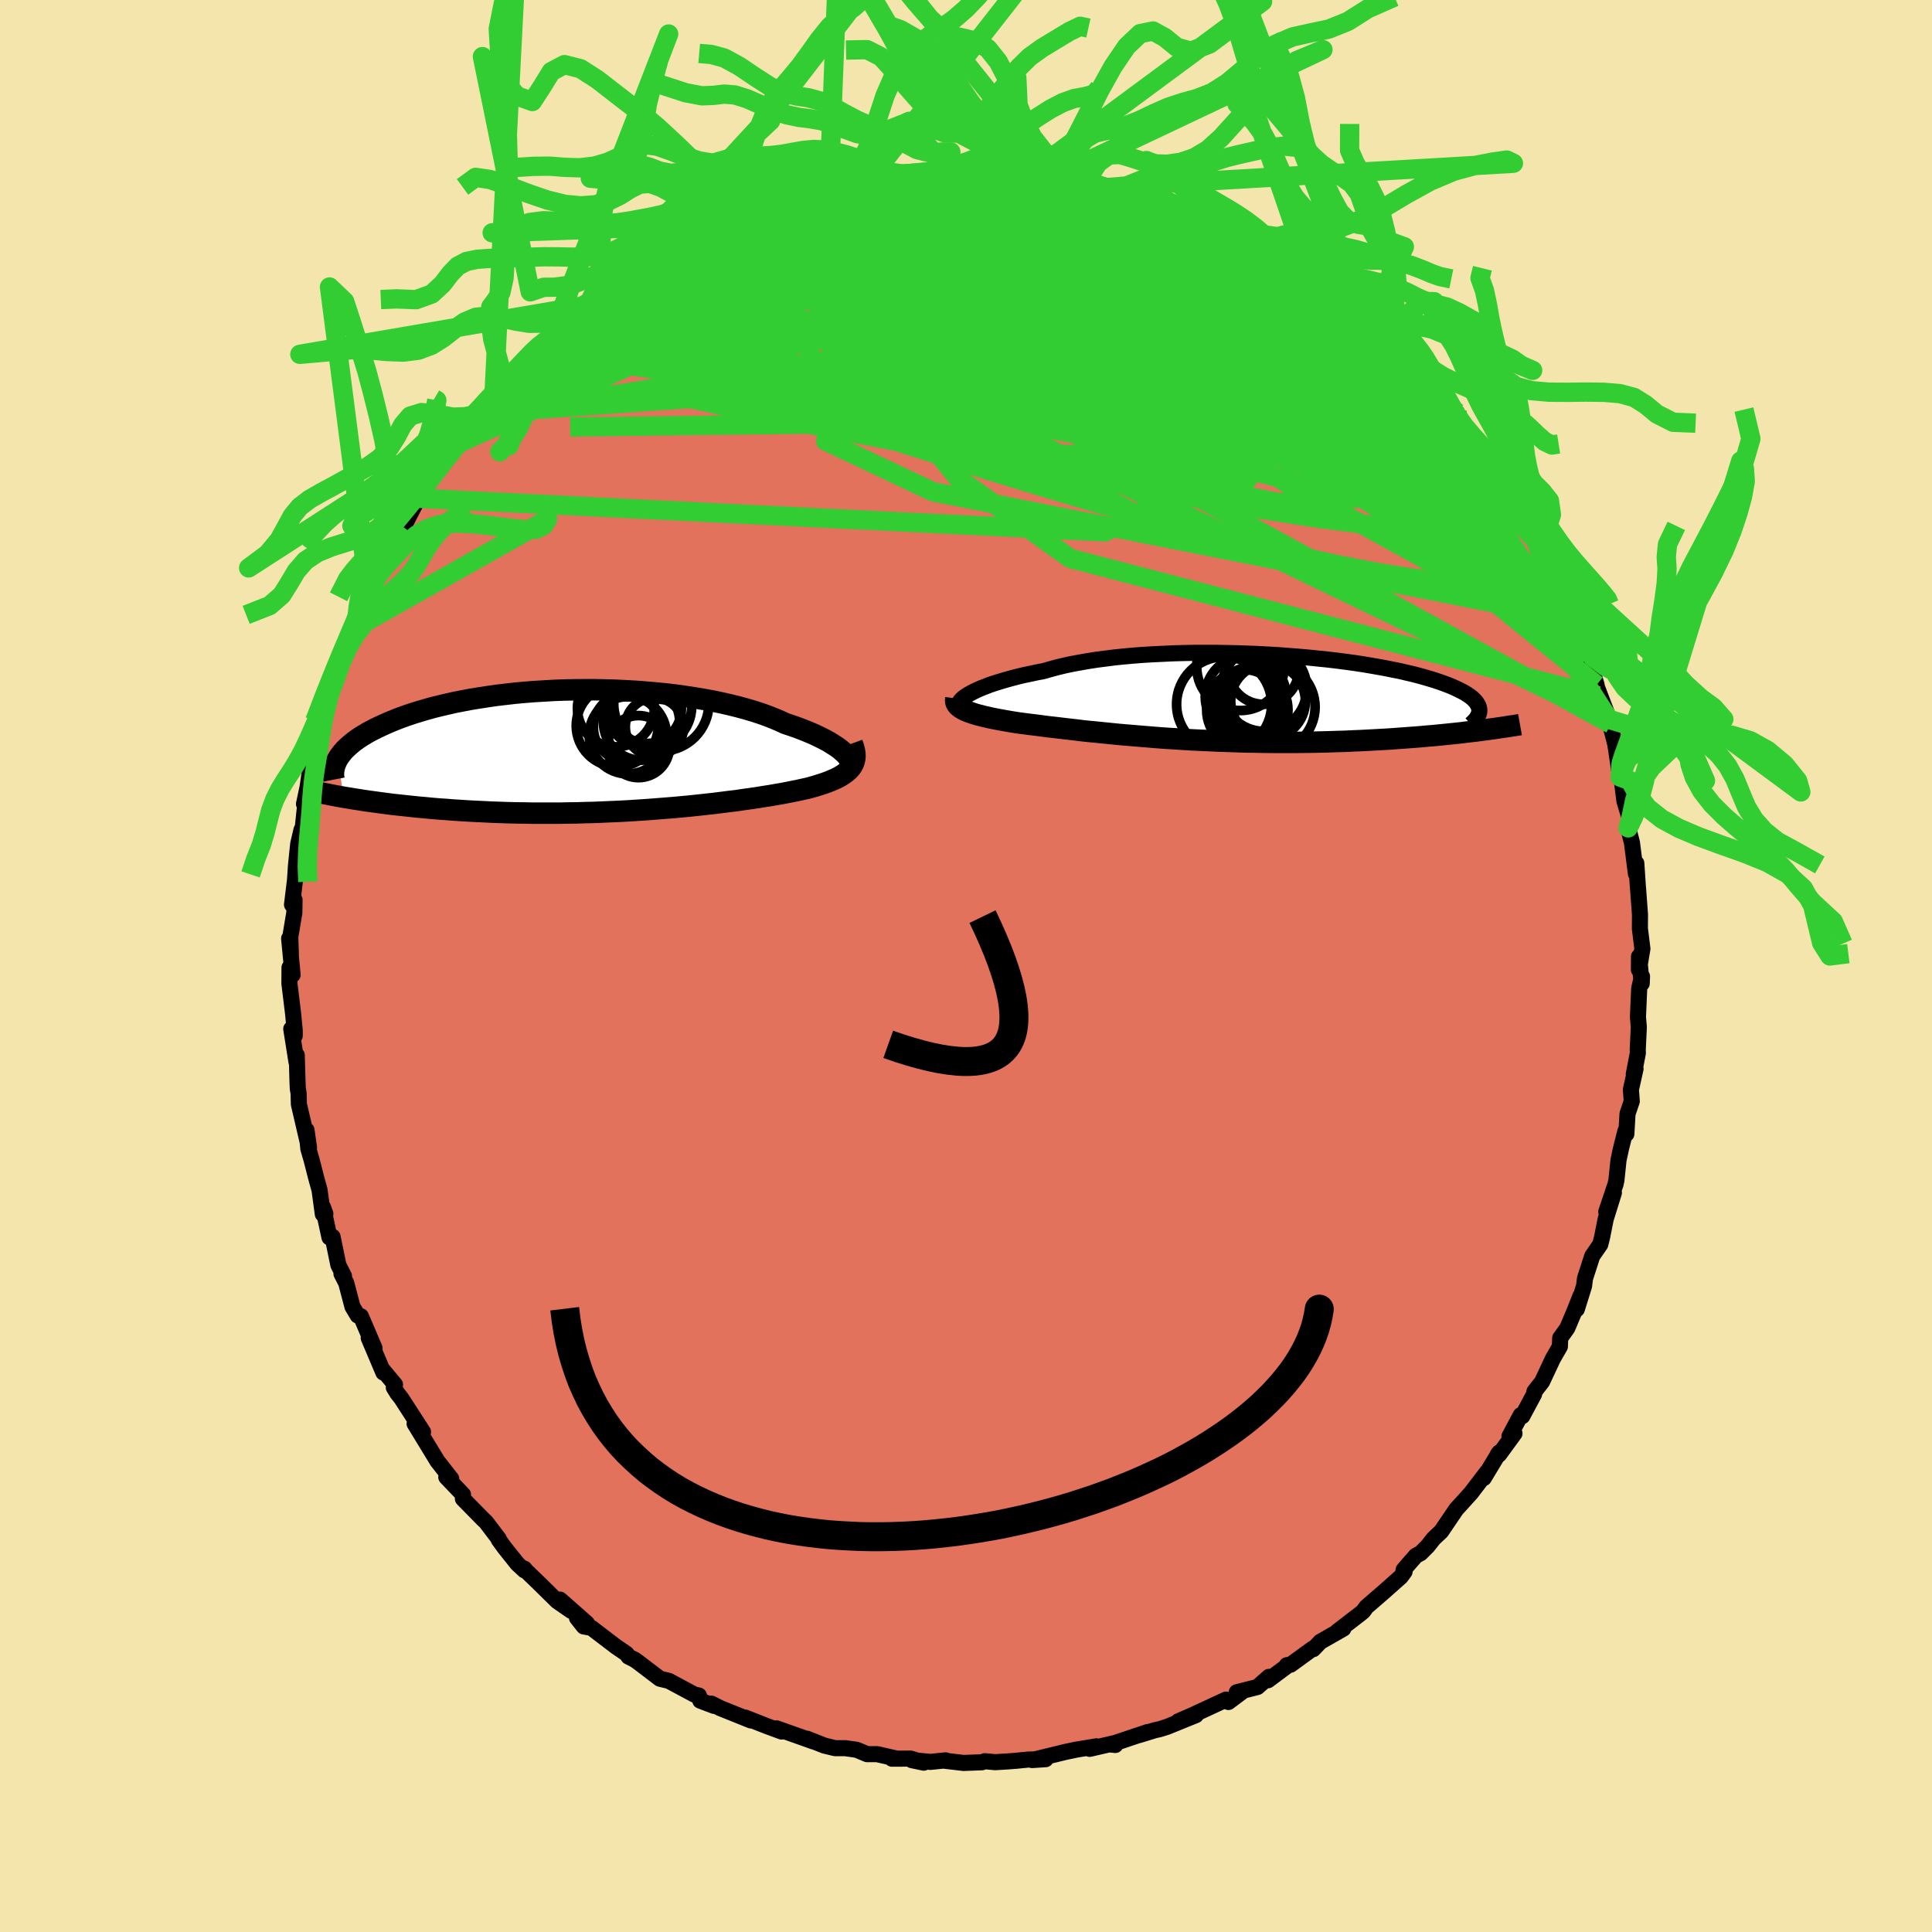 <svg viewBox="-100 -100 200 200" xmlns="http://www.w3.org/2000/svg" width="500" height="500" id="face-svg">
    <defs>
      <clipPath id="leftEyeClipPath">
        <polyline points="25.68,0.33 25.47,0.14 25.24,-0.06 24.97,-0.27 24.67,-0.47 24.34,-0.68 23.99,-0.9 23.6,-1.11 23.18,-1.32 22.74,-1.54 22.27,-1.75 21.77,-1.96 21.24,-2.17 20.69,-2.38 20.11,-2.58 19.51,-2.78 18.93,-3.05 18.31,-3.31 17.65,-3.57 16.95,-3.82 16.21,-4.06 15.43,-4.29 14.62,-4.51 13.77,-4.72 12.9,-4.92 11.99,-5.11 11.06,-5.28 10.1,-5.44 9.12,-5.59 8.13,-5.73 7.11,-5.85 6.08,-5.95 5.04,-6.04 3.99,-6.12 2.94,-6.18 1.87,-6.23 0.81,-6.26 -0.25,-6.28 -1.31,-6.28 -2.37,-6.27 -3.41,-6.25 -4.45,-6.21 -5.48,-6.15 -6.49,-6.09 -7.49,-6.01 -8.47,-5.92 -9.43,-5.81 -10.37,-5.7 -11.28,-5.57 -12.18,-5.43 -13.05,-5.29 -13.89,-5.13 -14.71,-4.97 -15.5,-4.79 -16.27,-4.61 -17,-4.43 -17.71,-4.23 -18.39,-4.03 -19.04,-3.83 -19.66,-3.62 -20.25,-3.41 -20.82,-3.19 -21.36,-2.97 -21.87,-2.75 -22.35,-2.53 -22.82,-2.31 -23.25,-2.09 -23.67,-1.87 -24.05,-1.64 -24.42,-1.42 -24.76,-1.19 -25.08,-0.96 -25.37,-0.73 -25.64,-0.5 -25.89,-0.27 -26.12,-0.05 -26.32,0.18 -26.5,0.41 -26.67,0.64 -26.81,0.86 -26.22,4.85 -25.71,4.93 -25.19,5.02 -24.65,5.1 -24.1,5.19 -23.53,5.27 -22.95,5.35 -22.36,5.43 -21.75,5.51 -21.13,5.59 -20.49,5.66 -19.84,5.73 -19.18,5.8 -18.5,5.87 -17.81,5.93 -17.11,6 -16.39,6.06 -15.65,6.11 -14.9,6.17 -14.13,6.22 -13.35,6.27 -12.55,6.31 -11.74,6.35 -10.91,6.39 -10.07,6.42 -9.22,6.45 -8.36,6.47 -7.49,6.48 -6.61,6.5 -5.72,6.5 -4.82,6.5 -3.92,6.5 -3.01,6.48 -2.09,6.47 -1.18,6.44 -0.26,6.42 0.66,6.38 1.58,6.34 2.5,6.3 3.41,6.25 4.32,6.19 5.23,6.13 6.13,6.06 7.02,5.99 7.9,5.92 8.77,5.84 9.63,5.76 10.47,5.67 11.3,5.58 12.11,5.49 12.91,5.39 13.69,5.29 14.45,5.2 15.19,5.09 15.91,4.99 16.6,4.89 17.27,4.78 17.92,4.68 18.54,4.57 19.14,4.47 19.71,4.36 20.26,4.25 20.77,4.15 21.26,4.04 21.73,3.94 22.18,3.82 22.61,3.7 23.03,3.57 23.43,3.44 23.8,3.31 24.16,3.17 24.49,3.03 24.8,2.89 25.09,2.74 25.36,2.58 25.6,2.42 25.82,2.25 26.02,2.08 26.2,1.9 26.35,1.71" />
      </clipPath>
      <clipPath id="rightEyeClipPath">
        <polyline points="-27.33,-0.54 -27.03,-0.69 -26.71,-0.84 -26.36,-0.99 -25.97,-1.14 -25.56,-1.3 -25.12,-1.45 -24.65,-1.6 -24.15,-1.75 -23.63,-1.9 -23.08,-2.05 -22.5,-2.2 -21.9,-2.34 -21.27,-2.47 -20.62,-2.61 -19.94,-2.74 -19.28,-2.93 -18.58,-3.12 -17.84,-3.3 -17.06,-3.47 -16.24,-3.62 -15.39,-3.77 -14.5,-3.91 -13.58,-4.03 -12.64,-4.15 -11.66,-4.25 -10.67,-4.34 -9.65,-4.42 -8.61,-4.48 -7.55,-4.53 -6.48,-4.58 -5.4,-4.61 -4.32,-4.63 -3.22,-4.63 -2.13,-4.63 -1.03,-4.61 0.06,-4.59 1.15,-4.55 2.24,-4.51 3.31,-4.45 4.37,-4.39 5.41,-4.31 6.44,-4.23 7.45,-4.14 8.44,-4.04 9.41,-3.94 10.36,-3.83 11.28,-3.71 12.17,-3.59 13.03,-3.46 13.87,-3.32 14.67,-3.18 15.45,-3.04 16.19,-2.89 16.9,-2.75 17.58,-2.59 18.23,-2.44 18.85,-2.28 19.43,-2.12 19.98,-1.96 20.5,-1.8 20.99,-1.64 21.44,-1.48 21.87,-1.32 22.27,-1.16 22.65,-0.99 22.99,-0.83 23.31,-0.67 23.61,-0.51 23.87,-0.35 24.11,-0.19 24.33,-0.03 24.51,0.13 24.68,0.3 24.82,0.46 24.93,0.62 25.02,0.78 25.09,0.93 25.13,1.09 25.16,1.25 24.92,3.45 24.4,3.51 23.87,3.57 23.33,3.64 22.77,3.7 22.2,3.76 21.61,3.82 21.01,3.88 20.4,3.94 19.78,3.99 19.14,4.05 18.49,4.1 17.83,4.15 17.15,4.2 16.46,4.25 15.76,4.3 15.05,4.34 14.32,4.38 13.57,4.42 12.81,4.46 12.04,4.49 11.25,4.53 10.45,4.55 9.63,4.58 8.81,4.6 7.98,4.62 7.13,4.63 6.28,4.64 5.41,4.64 4.54,4.64 3.66,4.64 2.78,4.63 1.89,4.61 1,4.6 0.11,4.57 -0.79,4.54 -1.69,4.51 -2.58,4.47 -3.48,4.43 -4.37,4.39 -5.26,4.34 -6.14,4.28 -7.02,4.23 -7.89,4.17 -8.75,4.1 -9.6,4.03 -10.45,3.96 -11.28,3.89 -12.1,3.82 -12.9,3.74 -13.69,3.66 -14.47,3.58 -15.23,3.51 -15.97,3.43 -16.69,3.34 -17.4,3.26 -18.08,3.18 -18.75,3.1 -19.39,3.03 -20.01,2.95 -20.61,2.87 -21.19,2.8 -21.74,2.73 -22.28,2.66 -22.78,2.59 -23.27,2.51 -23.74,2.43 -24.19,2.35 -24.62,2.27 -25.04,2.19 -25.44,2.11 -25.82,2.02 -26.18,1.94 -26.52,1.85 -26.84,1.77 -27.14,1.68 -27.43,1.58 -27.69,1.49 -27.93,1.39 -28.14,1.3" />
      </clipPath>
      <filter id="fuzzy">
        <feTurbulence id="turbulence" baseFrequency="0.05" numOctaves="3" type="noise" result="noise" />
        <feDisplacementMap in="SourceGraphic" in2="noise" scale="2" />
      </filter>
      <linearGradient id="rainbowGradient" x1="0%" y1="0%" x2="100%" y2="0%">
        <stop offset="0%" style="stop-color: [object Object]; stop-opacity: 1" />
        <stop offset="50%" style="stop-color: [object Object]; stop-opacity: 1" />
        <stop offset="100%" style="stop-color: [object Object]; stop-opacity: 1" />
      </linearGradient>
    </defs>
    <rect x="-100" y="-100" width="100%" height="100%" fill="rgb(243, 229, 171)" />
    <polyline id="faceContour" points="69.67,-0.98 69.95,1.81 69.98,1.08 69.69,2.31 69.56,5.29 69.65,6.32 69.54,8.62 69.55,9.01 69.13,11.19 69.31,10.64 68.83,12.8 68.92,14 68.48,15.3 68.36,17.39 68.26,17.09 67.81,18.88 67.55,20.08 67.33,22.18 67.25,22.56 66.28,25.45 67.07,23.47 66.22,26.2 65.84,28.11 65.66,28.82 64.83,30.02 64.08,32.34 63.98,33.13 63.23,35.53 63.61,34.16 63.01,35.68 62.25,37.48 61.51,38.52 61.48,39.39 60.75,40.66 59.64,43.03 58.84,44.06 58.81,44.32 57.59,46.6 57.43,46.49 56.26,48.68 56.78,48.39 55.19,50.57 55.04,50.58 55.2,50.36 53.6,53.01 53.94,52.38 52.29,54.54 51.54,55.37 50.75,56.24 49.19,58.54 48.41,59.27 47.8,60.05 47.07,60.78 46.57,61.05 45.78,61.95 45.3,62.52 45.4,62.7 45.02,63.22 43.21,64.83 41.45,66.35 41.12,66.81 40.75,67.11 38.45,68.88 39.06,68.6 36.69,69.95 35.95,70.72 35.91,70.65 33.6,72.33 33.21,72.38 33.26,72.45 31.26,73.94 31.36,73.59 30.17,74.64 28.03,75.18 28.61,75.11 27.17,76.19 26.92,75.94 23.45,77.55 21.98,78.19 23.8,77.55 20.82,78.76 20.06,79 19.56,79.11 17.9,79.62 18.81,79.3 14.97,80.59 15.46,80.64 15.45,80.43 12.8,81.04 13.5,80.78 11.43,81.12 10.33,81.35 6.84,82.2 8.24,82.11 6.43,82.15 5.12,82.28 4.32,82.34 3.01,82.42 1.95,82.32 1.64,82.43 -0.25,82.5 -2.21,82.27 -2.12,82.23 -3.68,82.39 -5.61,82.21 -4.37,82.47 -5.73,82.05 -7.66,82.06 -7.35,82.01 -9.2,81.59 -10.24,81.59 -11.31,81.14 -12.5,80.97 -13.55,80.97 -14.67,80.7 -16.46,79.99 -15.78,80.28 -17.07,79.82 -19.61,78.92 -19.08,79.25 -20.63,78.68 -22.83,77.81 -22.27,78.1 -25.43,76.83 -26.36,76.36 -26.09,76.59 -27.51,76.05 -27.65,75.52 -28.12,75.42 -30.77,74 -31.69,73.78 -33.96,72.05 -34.27,71.83 -34.94,71.49 -35.14,71.2 -36.24,70.45 -38.78,68.51 -39.57,68.37 -40.27,67.48 -39.25,68.04 -42.03,65.59 -40.86,66.76 -42.32,65.75 -44.23,63.87 -45.66,62.49 -45.71,62.39 -45.71,62.56 -46.44,61.88 -47.72,60.28 -48.37,59.39 -48.36,59.31 -49.69,57.56 -50.01,57.26 -52.08,55.15 -52.07,54.72 -53.8,52.91 -53.29,53.08 -54.73,51.24 -55.27,50.35 -56.27,48.71 -57.08,47.38 -56.21,48.23 -58.45,44.76 -58.86,44.24 -59.23,43.64 -59.11,43.33 -60.43,41.75 -60.31,42.09 -61.83,38.5 -61.23,39.56 -62.64,36.26 -62.97,36.18 -63.51,35.28 -64.16,32.81 -64.65,31.86 -64.39,32.1 -64.97,30.96 -65.57,28.04 -65.89,28.1 -66.57,24.95 -66.32,25.65 -66.58,25.69 -66.92,23.19 -67.28,21.89 -67.74,20.09 -68.08,18.92 -68.27,16.99 -68.01,18.82 -69.06,14.31 -69.09,13.16 -69.17,12.71 -69.2,12.03 -69.28,9.23 -69.31,9.92 -69.85,6.51 -69.49,7.22 -69.49,6.67 -69.66,4.92 -70.04,1.81 -70.03,0.16 -69.71,0.91 -70.07,-2.85 -69.89,-1.25 -69.95,-3.01 -69.53,-5.52 -69.51,-6.85 -69.77,-6.35 -69.46,-8.9 -69.36,-10.41 -69.13,-12.63 -68.79,-14.09 -68.82,-12.79 -68.41,-16.65 -68.53,-16.77 -68.1,-18.8 -68.19,-18.31 -67.81,-20.92 -67.52,-20.52 -67.56,-21.6 -66.86,-25.13 -66.96,-24.66 -66.1,-27.07 -65.94,-27.96 -65.79,-28.39 -64.77,-30.89 -64.22,-32.63 -64.64,-31.53 -63.73,-33.37 -63.3,-35.19 -63.16,-35.05 -62.55,-36.81 -61.27,-40.19 -61.82,-38.68 -60.8,-40.93 -59.74,-42.82 -60.06,-42.39 -59.66,-43.65 -58.26,-45.44 -58.45,-45.01 -57.23,-47.4 -56.07,-49.53 -56.51,-48.41 -55.23,-50.71 -54.35,-51.77 -52.76,-53.85 -53.39,-53.72 -53.16,-53.67 -51.05,-56.75 -51.97,-55.44 -50.24,-57.22 -49.64,-58.16 -48.88,-58.8 -47.72,-60.16 -45.96,-62.25 -45.96,-62.2 -44.4,-63.44 -45.73,-62.6 -44.49,-63.63 -42.96,-65.15 -42.42,-65.63 -40.77,-66.96 -41.03,-66.78 -39.78,-68.05 -39.26,-68.4 -37.13,-69.82 -35.72,-70.82 -36.69,-70.34 -34.39,-72.12 -33.44,-72.47 -31.18,-74.05 -31.57,-73.39 -29.45,-74.63 -29.73,-74.3 -28.76,-75.11 -28.49,-75.34 -27.62,-76 -26.14,-76.37 -24.67,-77.33 -21.88,-78.23 -22.79,-77.94 -21.69,-78.47 -21.18,-78.54 -20.04,-79.05 -17.49,-79.83 -18.01,-79.73 -16.9,-80.07 -14.14,-80.63 -13.54,-81.11 -14.74,-80.71 -12.59,-81.29 -9.91,-81.55 -10.68,-81.61 -8.2,-81.93 -7.08,-82.06 -6.56,-81.9 -6.58,-82 -3.35,-82.41 -2,-82.43 -0.58,-82.52 -1.87,-82.48 0.58,-82.56 1.01,-82.37 3.45,-82.56 3.94,-82.22 4.47,-82.38 5.7,-82.25 5.41,-82.13 6.57,-82 11.01,-81.64 9.33,-81.79 10.64,-81.54 12.64,-81.19 12.33,-81.35 12.81,-81.2 14.91,-80.65 14.5,-80.57 16.97,-80.1 19.03,-79.38 17.83,-79.58 20.24,-78.94 21.76,-78.33 24.32,-77.37 23.81,-77.42 23.23,-78.09 25.15,-76.86 26.65,-76.29 27.05,-76.24 29.28,-75.16 30.81,-74.12 30.2,-74.46 32.36,-73.16 33.19,-72.83 34.12,-71.74 34.17,-71.74 35.98,-70.72 37.28,-69.67 37.29,-69.43 37.96,-69.07 38.85,-68.68 41.5,-66.44 41.6,-66.57 43.17,-65.03 43.47,-64.78 43.84,-64.29 44.68,-63.26 45.95,-62.1 45.27,-62.66 48.12,-59.8 46.94,-60.65 47.65,-60.27 50.24,-57.78 50.82,-57.3 50.44,-57.26 51.6,-55.65 52.06,-54.73 53.33,-53.18 54.83,-51.5 54.62,-51.15 55.74,-50.11 55.82,-49.35 55.93,-49.27 58.02,-46.16 57,-47.8 58.95,-44.53 59.06,-43.94 59.36,-42.98 59.69,-42.69 61.37,-40 61.39,-39.52 62.11,-38.49 62.15,-37.39 62.87,-35.95 62.76,-36.13 62.91,-35.39 64.29,-31.99 64.09,-32.98 65.28,-29.1 65.44,-27.97 65.26,-29.01 66.77,-25.05 66.55,-25.54 67.2,-23.01 67.38,-21.95 67.83,-20.2 67.29,-22.47 67.72,-19.56 67.8,-19.95 68.16,-17.08 68.89,-14.66 68.55,-14.3 68.95,-12.71 68.97,-12.52 69.35,-9.55 69.39,-10.64 69.55,-8.23 69.58,-7.89 69.77,-5.33 69.76,-3.88 70.02,-1.79 69.66,0.38 69.67,-0.98 69.95,1.81" fill="rgb(226, 114, 91)" stroke="black" stroke-width="1.667" stroke-linejoin="round" filter="url(#fuzzy)" />
    <g transform="translate(27.98 -27.79)">
      <polyline id="rightCountour" points="-27.33,-0.54 -27.03,-0.69 -26.71,-0.84 -26.36,-0.99 -25.97,-1.14 -25.56,-1.3 -25.12,-1.45 -24.65,-1.6 -24.15,-1.75 -23.63,-1.9 -23.08,-2.05 -22.5,-2.2 -21.9,-2.34 -21.27,-2.47 -20.62,-2.61 -19.94,-2.74 -19.28,-2.93 -18.58,-3.12 -17.84,-3.3 -17.06,-3.47 -16.24,-3.62 -15.39,-3.77 -14.5,-3.91 -13.58,-4.03 -12.64,-4.15 -11.66,-4.25 -10.67,-4.34 -9.65,-4.42 -8.61,-4.48 -7.55,-4.53 -6.48,-4.58 -5.4,-4.61 -4.32,-4.63 -3.22,-4.63 -2.13,-4.63 -1.03,-4.61 0.06,-4.59 1.15,-4.55 2.24,-4.51 3.31,-4.45 4.37,-4.39 5.41,-4.31 6.44,-4.23 7.45,-4.14 8.44,-4.04 9.41,-3.94 10.36,-3.83 11.28,-3.71 12.17,-3.59 13.03,-3.46 13.87,-3.32 14.67,-3.18 15.45,-3.04 16.19,-2.89 16.9,-2.75 17.58,-2.59 18.23,-2.44 18.85,-2.28 19.43,-2.12 19.98,-1.96 20.5,-1.8 20.99,-1.64 21.44,-1.48 21.87,-1.32 22.27,-1.16 22.65,-0.99 22.99,-0.83 23.31,-0.67 23.61,-0.51 23.87,-0.35 24.11,-0.19 24.33,-0.03 24.51,0.13 24.68,0.3 24.82,0.46 24.93,0.62 25.02,0.78 25.09,0.93 25.13,1.09 25.16,1.25 24.92,3.45 24.4,3.51 23.87,3.57 23.33,3.64 22.77,3.7 22.2,3.76 21.61,3.82 21.01,3.88 20.4,3.94 19.78,3.99 19.14,4.05 18.49,4.1 17.83,4.15 17.15,4.2 16.46,4.25 15.76,4.3 15.05,4.34 14.32,4.38 13.57,4.42 12.81,4.46 12.04,4.49 11.25,4.53 10.45,4.55 9.63,4.58 8.81,4.6 7.98,4.62 7.13,4.63 6.28,4.64 5.41,4.64 4.54,4.64 3.66,4.64 2.78,4.63 1.89,4.61 1,4.6 0.11,4.57 -0.79,4.54 -1.69,4.51 -2.58,4.47 -3.48,4.43 -4.37,4.39 -5.26,4.34 -6.14,4.28 -7.02,4.23 -7.89,4.17 -8.75,4.1 -9.6,4.03 -10.45,3.96 -11.28,3.89 -12.1,3.82 -12.9,3.74 -13.69,3.66 -14.47,3.58 -15.23,3.51 -15.97,3.43 -16.69,3.34 -17.4,3.26 -18.08,3.18 -18.75,3.1 -19.39,3.03 -20.01,2.95 -20.61,2.87 -21.19,2.8 -21.74,2.73 -22.28,2.66 -22.78,2.59 -23.27,2.51 -23.74,2.43 -24.19,2.35 -24.62,2.27 -25.04,2.19 -25.44,2.11 -25.82,2.02 -26.18,1.94 -26.52,1.85 -26.84,1.77 -27.14,1.68 -27.43,1.58 -27.69,1.49 -27.93,1.39 -28.14,1.3" fill="white" stroke="white" stroke-width="0" stroke-linejoin="round" filter="url(#fuzzy)" />
    </g>
    <g transform="translate(-38.21 -22.32)">
      <polyline id="leftCountour" points="25.68,0.33 25.47,0.14 25.24,-0.06 24.97,-0.27 24.67,-0.47 24.34,-0.68 23.99,-0.9 23.6,-1.11 23.18,-1.32 22.74,-1.54 22.27,-1.75 21.77,-1.96 21.24,-2.17 20.69,-2.38 20.11,-2.58 19.51,-2.78 18.93,-3.05 18.31,-3.31 17.65,-3.57 16.95,-3.82 16.21,-4.06 15.43,-4.29 14.62,-4.51 13.77,-4.72 12.9,-4.92 11.99,-5.11 11.06,-5.28 10.1,-5.44 9.12,-5.59 8.13,-5.73 7.11,-5.85 6.08,-5.95 5.04,-6.04 3.99,-6.12 2.94,-6.18 1.87,-6.23 0.81,-6.26 -0.25,-6.28 -1.31,-6.28 -2.37,-6.27 -3.41,-6.25 -4.45,-6.21 -5.48,-6.15 -6.49,-6.09 -7.49,-6.01 -8.47,-5.92 -9.43,-5.81 -10.37,-5.7 -11.28,-5.57 -12.18,-5.43 -13.05,-5.29 -13.89,-5.13 -14.71,-4.97 -15.5,-4.79 -16.27,-4.61 -17,-4.43 -17.71,-4.23 -18.39,-4.03 -19.04,-3.83 -19.66,-3.62 -20.25,-3.41 -20.82,-3.19 -21.36,-2.97 -21.87,-2.75 -22.35,-2.53 -22.82,-2.31 -23.25,-2.09 -23.67,-1.87 -24.05,-1.64 -24.42,-1.42 -24.76,-1.19 -25.08,-0.96 -25.37,-0.73 -25.64,-0.5 -25.89,-0.27 -26.12,-0.05 -26.32,0.18 -26.5,0.41 -26.67,0.64 -26.81,0.86 -26.22,4.85 -25.71,4.93 -25.19,5.02 -24.65,5.1 -24.1,5.19 -23.53,5.27 -22.95,5.35 -22.36,5.43 -21.75,5.51 -21.13,5.59 -20.49,5.66 -19.84,5.73 -19.18,5.8 -18.5,5.87 -17.81,5.93 -17.11,6 -16.39,6.06 -15.65,6.11 -14.9,6.17 -14.13,6.22 -13.35,6.27 -12.55,6.31 -11.74,6.35 -10.91,6.39 -10.07,6.42 -9.22,6.45 -8.36,6.47 -7.49,6.48 -6.61,6.5 -5.72,6.5 -4.82,6.5 -3.92,6.5 -3.01,6.48 -2.09,6.47 -1.18,6.44 -0.26,6.42 0.66,6.38 1.58,6.34 2.5,6.3 3.41,6.25 4.32,6.19 5.23,6.13 6.13,6.06 7.02,5.99 7.9,5.92 8.77,5.84 9.63,5.76 10.47,5.67 11.3,5.58 12.11,5.49 12.91,5.39 13.69,5.29 14.45,5.2 15.19,5.09 15.91,4.99 16.6,4.89 17.27,4.78 17.92,4.68 18.54,4.57 19.14,4.47 19.71,4.36 20.26,4.25 20.77,4.15 21.26,4.04 21.73,3.94 22.18,3.82 22.61,3.7 23.03,3.57 23.43,3.44 23.8,3.31 24.16,3.17 24.49,3.03 24.8,2.89 25.09,2.74 25.36,2.58 25.6,2.42 25.82,2.25 26.02,2.08 26.2,1.9 26.35,1.71" fill="white" stroke="white" stroke-width="0" stroke-linejoin="round" filter="url(#fuzzy)" />
    </g>
    <g transform="translate(27.98 -27.79)">
      <polyline id="rightUpper" points="-28.65,0.6 -28.65,0.53 -28.62,0.44 -28.56,0.35 -28.47,0.24 -28.35,0.13 -28.21,0 -28.03,-0.12 -27.83,-0.26 -27.59,-0.4 -27.33,-0.54 -27.03,-0.69 -26.71,-0.84 -26.36,-0.99 -25.97,-1.14 -25.56,-1.3 -25.12,-1.45 -24.65,-1.6 -24.15,-1.75 -23.63,-1.9 -23.08,-2.05 -22.5,-2.2 -21.9,-2.34 -21.27,-2.47 -20.62,-2.61 -19.94,-2.74 -19.28,-2.93 -18.58,-3.12 -17.84,-3.3 -17.06,-3.47 -16.24,-3.62 -15.39,-3.77 -14.5,-3.91 -13.58,-4.03 -12.64,-4.15 -11.66,-4.25 -10.67,-4.34 -9.65,-4.42 -8.61,-4.48 -7.55,-4.53 -6.48,-4.58 -5.4,-4.61 -4.32,-4.63 -3.22,-4.63 -2.13,-4.63 -1.03,-4.61 0.06,-4.59 1.15,-4.55 2.24,-4.51 3.31,-4.45 4.37,-4.39 5.41,-4.31 6.44,-4.23 7.45,-4.14 8.44,-4.04 9.41,-3.94 10.36,-3.83 11.28,-3.71 12.17,-3.59 13.03,-3.46 13.87,-3.32 14.67,-3.18 15.45,-3.04 16.19,-2.89 16.9,-2.75 17.58,-2.59 18.23,-2.44 18.85,-2.28 19.43,-2.12 19.98,-1.96 20.5,-1.8 20.99,-1.64 21.44,-1.48 21.87,-1.32 22.27,-1.16 22.65,-0.99 22.99,-0.83 23.31,-0.67 23.61,-0.51 23.87,-0.35 24.11,-0.19 24.33,-0.03 24.51,0.13 24.68,0.3 24.82,0.46 24.93,0.62 25.02,0.78 25.09,0.93 25.13,1.09 25.16,1.25 25.16,1.4 25.14,1.56 25.1,1.71 25.03,1.87 24.95,2.02 24.86,2.17 24.74,2.32 24.6,2.47 24.45,2.62 24.28,2.77" fill="none" stroke="black" stroke-width="1.667" stroke-linejoin="round" filter="url(#fuzzy)" />
      <polyline id="rightLower" points="-29.03,0.09 -29.05,0.24 -29.05,0.37 -29.02,0.51 -28.97,0.63 -28.89,0.75 -28.79,0.87 -28.66,0.98 -28.51,1.09 -28.34,1.19 -28.14,1.3 -27.93,1.39 -27.69,1.49 -27.43,1.58 -27.14,1.68 -26.84,1.77 -26.52,1.85 -26.18,1.94 -25.82,2.02 -25.44,2.11 -25.04,2.19 -24.62,2.27 -24.19,2.35 -23.74,2.43 -23.27,2.51 -22.78,2.59 -22.28,2.66 -21.74,2.73 -21.19,2.8 -20.61,2.87 -20.01,2.95 -19.39,3.03 -18.75,3.1 -18.08,3.18 -17.4,3.26 -16.69,3.34 -15.97,3.43 -15.23,3.51 -14.47,3.58 -13.69,3.66 -12.9,3.74 -12.1,3.82 -11.28,3.89 -10.45,3.96 -9.6,4.03 -8.75,4.1 -7.89,4.17 -7.02,4.23 -6.14,4.28 -5.26,4.34 -4.37,4.39 -3.48,4.43 -2.58,4.47 -1.69,4.51 -0.79,4.54 0.11,4.57 1,4.6 1.89,4.61 2.78,4.63 3.66,4.64 4.54,4.64 5.41,4.64 6.28,4.64 7.13,4.63 7.98,4.62 8.81,4.6 9.63,4.58 10.45,4.55 11.25,4.53 12.04,4.49 12.81,4.46 13.57,4.42 14.32,4.38 15.05,4.34 15.76,4.3 16.46,4.25 17.15,4.2 17.83,4.15 18.49,4.1 19.14,4.05 19.78,3.99 20.4,3.94 21.01,3.88 21.61,3.82 22.2,3.76 22.77,3.7 23.33,3.64 23.87,3.57 24.4,3.51 24.92,3.45 25.42,3.38 25.92,3.32 26.39,3.25 26.86,3.19 27.31,3.12 27.74,3.06 28.17,2.99 28.58,2.93 28.98,2.87 29.37,2.8" fill="none" stroke="black" stroke-width="2.222" stroke-linejoin="round" filter="url(#fuzzy)" />
      <circle r="3.866" cx="3.288" cy="0.368" stroke="black" fill="none" stroke-width="1.0" filter="url(#fuzzy)" clip-path="url(#rightEyeClipPath)" /><circle r="4.21" cx="1.143" cy="1.278" stroke="black" fill="none" stroke-width="1.0" filter="url(#fuzzy)" clip-path="url(#rightEyeClipPath)" /><circle r="3.506" cx="0.898" cy="0.623" stroke="black" fill="none" stroke-width="1.0" filter="url(#fuzzy)" clip-path="url(#rightEyeClipPath)" /><circle r="4.194" cx="0.978" cy="-0.097" stroke="black" fill="none" stroke-width="1.0" filter="url(#fuzzy)" clip-path="url(#rightEyeClipPath)" /><circle r="4.666" cx="3.493" cy="0.983" stroke="black" fill="none" stroke-width="1.0" filter="url(#fuzzy)" clip-path="url(#rightEyeClipPath)" /><circle r="4.414" cx="2.888" cy="-0.912" stroke="black" fill="none" stroke-width="1.0" filter="url(#fuzzy)" clip-path="url(#rightEyeClipPath)" /><circle r="4.918" cx="-1.262" cy="0.698" stroke="black" fill="none" stroke-width="1.0" filter="url(#fuzzy)" clip-path="url(#rightEyeClipPath)" /><circle r="4.526" cx="0.428" cy="-3.182" stroke="black" fill="none" stroke-width="1.0" filter="url(#fuzzy)" clip-path="url(#rightEyeClipPath)" /><circle r="3.47" cx="1.523" cy="0.323" stroke="black" fill="none" stroke-width="1.0" filter="url(#fuzzy)" clip-path="url(#rightEyeClipPath)" /><circle r="3.666" cx="2.818" cy="-2.967" stroke="black" fill="none" stroke-width="1.0" filter="url(#fuzzy)" clip-path="url(#rightEyeClipPath)" />
      </g>
    <g transform="translate(-38.21 -22.32)">
      <polyline id="leftUpper" points="26.06,1.83 26.16,1.73 26.23,1.62 26.26,1.49 26.27,1.36 26.25,1.21 26.2,1.05 26.12,0.88 26,0.71 25.86,0.52 25.68,0.33 25.47,0.14 25.24,-0.06 24.97,-0.27 24.67,-0.47 24.34,-0.68 23.99,-0.9 23.6,-1.11 23.18,-1.32 22.74,-1.54 22.27,-1.75 21.77,-1.96 21.24,-2.17 20.69,-2.38 20.11,-2.58 19.51,-2.78 18.93,-3.05 18.31,-3.31 17.65,-3.57 16.95,-3.82 16.21,-4.06 15.43,-4.29 14.62,-4.51 13.77,-4.72 12.9,-4.92 11.99,-5.11 11.06,-5.28 10.1,-5.44 9.12,-5.59 8.13,-5.73 7.11,-5.85 6.08,-5.95 5.04,-6.04 3.99,-6.12 2.94,-6.18 1.87,-6.23 0.81,-6.26 -0.25,-6.28 -1.31,-6.28 -2.37,-6.27 -3.41,-6.25 -4.45,-6.21 -5.48,-6.15 -6.49,-6.09 -7.49,-6.01 -8.47,-5.92 -9.43,-5.81 -10.37,-5.7 -11.28,-5.57 -12.18,-5.43 -13.05,-5.29 -13.89,-5.13 -14.71,-4.97 -15.5,-4.79 -16.27,-4.61 -17,-4.43 -17.71,-4.23 -18.39,-4.03 -19.04,-3.83 -19.66,-3.62 -20.25,-3.41 -20.82,-3.19 -21.36,-2.97 -21.87,-2.75 -22.35,-2.53 -22.82,-2.31 -23.25,-2.09 -23.67,-1.87 -24.05,-1.64 -24.42,-1.42 -24.76,-1.19 -25.08,-0.96 -25.37,-0.73 -25.64,-0.5 -25.89,-0.27 -26.12,-0.05 -26.32,0.18 -26.5,0.41 -26.67,0.64 -26.81,0.86 -26.93,1.08 -27.03,1.31 -27.12,1.53 -27.18,1.75 -27.23,1.96 -27.26,2.18 -27.27,2.39 -27.27,2.6 -27.25,2.81 -27.21,3.02" fill="none" stroke="black" stroke-width="2.222" stroke-linejoin="round" filter="url(#fuzzy)" />
      <polyline id="leftLower" points="26.43,-0.72 26.54,-0.42 26.62,-0.14 26.68,0.13 26.71,0.39 26.72,0.63 26.69,0.87 26.64,1.09 26.57,1.31 26.47,1.51 26.35,1.71 26.2,1.9 26.02,2.08 25.82,2.25 25.6,2.42 25.36,2.58 25.09,2.74 24.8,2.89 24.49,3.03 24.16,3.17 23.8,3.31 23.43,3.44 23.03,3.57 22.61,3.7 22.18,3.82 21.73,3.94 21.26,4.04 20.77,4.15 20.26,4.25 19.71,4.36 19.14,4.47 18.54,4.57 17.92,4.68 17.27,4.78 16.6,4.89 15.91,4.99 15.19,5.09 14.45,5.2 13.69,5.29 12.91,5.39 12.11,5.49 11.3,5.58 10.47,5.67 9.63,5.76 8.77,5.84 7.9,5.92 7.02,5.99 6.13,6.06 5.23,6.13 4.32,6.19 3.41,6.25 2.5,6.3 1.58,6.34 0.66,6.38 -0.26,6.42 -1.18,6.44 -2.09,6.47 -3.01,6.48 -3.92,6.5 -4.82,6.5 -5.72,6.5 -6.61,6.5 -7.49,6.48 -8.36,6.47 -9.22,6.45 -10.07,6.42 -10.91,6.39 -11.74,6.35 -12.55,6.31 -13.35,6.27 -14.13,6.22 -14.9,6.17 -15.65,6.11 -16.39,6.06 -17.11,6 -17.81,5.93 -18.5,5.87 -19.18,5.8 -19.84,5.73 -20.49,5.66 -21.13,5.59 -21.75,5.51 -22.36,5.43 -22.95,5.35 -23.53,5.27 -24.1,5.19 -24.65,5.1 -25.19,5.02 -25.71,4.93 -26.22,4.85 -26.71,4.76 -27.19,4.67 -27.66,4.58 -28.11,4.49 -28.55,4.4 -28.98,4.31 -29.39,4.22 -29.79,4.13 -30.17,4.04 -30.54,3.95" fill="none" stroke="black" stroke-width="2.222" stroke-linejoin="round" filter="url(#fuzzy)" />
      <circle r="3.458" cx="3.096" cy="-2.376" stroke="black" fill="none" stroke-width="1.0" filter="url(#fuzzy)" clip-path="url(#leftEyeClipPath)" /><circle r="4.244" cx="2.106" cy="-2.556" stroke="black" fill="none" stroke-width="1.0" filter="url(#fuzzy)" clip-path="url(#leftEyeClipPath)" /><circle r="3.56" cx="5.186" cy="-4.276" stroke="black" fill="none" stroke-width="1.0" filter="url(#fuzzy)" clip-path="url(#leftEyeClipPath)" /><circle r="4.442" cx="5.376" cy="-4.576" stroke="black" fill="none" stroke-width="1.0" filter="url(#fuzzy)" clip-path="url(#leftEyeClipPath)" /><circle r="3.214" cx="4.306" cy="-0.391" stroke="black" fill="none" stroke-width="1.0" filter="url(#fuzzy)" clip-path="url(#leftEyeClipPath)" /><circle r="4" cx="3.206" cy="-1.566" stroke="black" fill="none" stroke-width="1.0" filter="url(#fuzzy)" clip-path="url(#leftEyeClipPath)" /><circle r="3.018" cx="5.961" cy="-2.431" stroke="black" fill="none" stroke-width="1.0" filter="url(#fuzzy)" clip-path="url(#leftEyeClipPath)" /><circle r="3.948" cx="4.621" cy="-2.931" stroke="black" fill="none" stroke-width="1.0" filter="url(#fuzzy)" clip-path="url(#leftEyeClipPath)" /><circle r="4.924" cx="6.666" cy="-4.856" stroke="black" fill="none" stroke-width="1.0" filter="url(#fuzzy)" clip-path="url(#leftEyeClipPath)" /><circle r="3.982" cx="1.966" cy="-4.351" stroke="black" fill="none" stroke-width="1.0" filter="url(#fuzzy)" clip-path="url(#leftEyeClipPath)" />
    </g>
    <g id="hairs">
      <polyline points="4.47,-82.38 5.33,-82.25 6.28,-82.1 7.52,-81.94 8.78,-81.78 9.89,-81.64 10.8,-81.51 11.52,-81.39 12.08,-81.28 12.48,-81.17 12.7,-81.07 12.72,-80.99 12.49,-80.94 11.98,-80.94 11.18,-81 10.06,-81.11 8.55,-81.3 6.49,-81.57 3.73,-81.98" fill="none" stroke="rgb(50, 205, 50)" stroke-width="2" stroke-linejoin="round" filter="url(#fuzzy)" /><polyline points="41.6,-66.57 42.6,-65.52 42.98,-64.88 43.06,-64.35 42.92,-63.84 42.53,-63.38 41.88,-62.98 40.95,-62.65 39.73,-62.38 38.19,-62.17 36.29,-62.01 34.01,-61.89 31.32,-61.84 28.22,-61.85 24.73,-61.95 20.83,-62.16 16.49,-62.51 11.68,-63.02 6.32,-63.69 0.39,-64.47 -6.14,-65.32 -13.22,-66.23 -20.76,-67.26 -28.63,-68.49" fill="none" stroke="rgb(50, 205, 50)" stroke-width="2" stroke-linejoin="round" filter="url(#fuzzy)" /><polyline points="-10.68,-81.61 -8.72,-81.81 -7.24,-81.86 -5.79,-81.86 -4.16,-81.84 -2.37,-81.82 -0.55,-81.77 1.22,-81.7 2.92,-81.59 4.6,-81.46 6.24,-81.31 7.82,-81.15 9.26,-80.99 10.51,-80.87 11.56,-80.78 12.41,-80.72 13.07,-80.71 13.51,-80.73 13.65,-80.81 13.45,-80.95 12.97,-81.14" fill="none" stroke="rgb(50, 205, 50)" stroke-width="2" stroke-linejoin="round" filter="url(#fuzzy)" /><polyline points="-33.44,-72.47 -31.68,-73.27 -29.85,-73.41 -27.59,-73.3 -24.85,-73.02 -21.58,-72.61 -17.74,-72.08 -13.31,-71.43 -8.34,-70.67 -2.92,-69.79 2.8,-68.8 8.73,-67.7 14.86,-66.51 21.23,-65.24 27.91,-63.86 34.83,-62.39 41.65,-60.98" fill="none" stroke="rgb(50, 205, 50)" stroke-width="2" stroke-linejoin="round" filter="url(#fuzzy)" /><polyline points="54.62,-51.15 55.32,-50.33 55.65,-49.69 55.87,-49.14 55.95,-48.68 55.84,-48.37 55.49,-48.26 54.87,-48.37 53.98,-48.74 52.82,-49.38 51.36,-50.32 49.56,-51.57 47.35,-53.19 44.7,-55.21 41.59,-57.65 38.02,-60.5 34.01,-63.74 29.54,-67.37 24.57,-71.44 19.11,-75.99" fill="none" stroke="rgb(50, 205, 50)" stroke-width="2" stroke-linejoin="round" filter="url(#fuzzy)" /><polyline points="-31.57,-73.39 -30.06,-74.11 -28.77,-74.43 -27.21,-74.67 -25.21,-74.89 -22.74,-75.1 -19.86,-75.29 -16.67,-75.41 -13.3,-75.46 -9.82,-75.43 -6.26,-75.34 -2.6,-75.22 1.16,-75.07 5.04,-74.9 9,-74.69 13.01,-74.47 16.98,-74.24 20.89,-74 24.73,-73.74 28.57,-73.48" fill="none" stroke="rgb(50, 205, 50)" stroke-width="2" stroke-linejoin="round" filter="url(#fuzzy)" /><polyline points="3.94,-82.22 4.72,-82.17 5.86,-81.79 7.44,-81.18 9.43,-80.36 11.66,-79.39 14,-78.29 16.4,-77.06 18.85,-75.72 21.39,-74.28 24.03,-72.75 26.78,-71.13 29.63,-69.44 32.54,-67.7 35.44,-65.98 38.26,-64.31 40.95,-62.76 43.5,-61.35 45.91,-60.07 48.23,-58.83" fill="none" stroke="rgb(50, 205, 50)" stroke-width="2" stroke-linejoin="round" filter="url(#fuzzy)" /><polyline points="-22.79,-77.94 -21.78,-78.33 -20.59,-78.68 -19.18,-79.04 -17.64,-79.4 -16.05,-79.74 -14.42,-80.05 -12.8,-80.34 -11.18,-80.6 -9.57,-80.85 -7.95,-81.07 -6.34,-81.27 -4.76,-81.44 -3.26,-81.6 -1.87,-81.74 -0.65,-81.86 0.41,-81.97 1.27,-82.08 1.94,-82.18 2.41,-82.27 2.65,-82.34 2.63,-82.39 2.28,-82.43 1.51,-82.47" fill="none" stroke="rgb(50, 205, 50)" stroke-width="2" stroke-linejoin="round" filter="url(#fuzzy)" /><polyline points="-10.68,-81.61 -8.83,-81.83 -7.68,-81.92 -6.77,-81.97 -5.89,-82.01 -5.05,-82.03 -4.38,-82.01 -3.95,-81.91 -3.77,-81.74 -3.79,-81.5 -4.03,-81.19 -4.48,-80.81 -5.19,-80.37 -6.19,-79.85 -7.51,-79.23 -9.15,-78.52 -11.12,-77.68 -13.44,-76.73 -16.15,-75.64 -19.28,-74.44 -22.88,-73.09 -26.95,-71.61 -31.43,-69.99 -36.14,-68.34" fill="none" stroke="rgb(50, 205, 50)" stroke-width="2" stroke-linejoin="round" filter="url(#fuzzy)" /><polyline points="23.81,-77.42 24.02,-77.5 24.92,-77.09 25.93,-76.61 26.87,-76.13 27.63,-75.69 28.18,-75.3 28.48,-74.98 28.51,-74.73 28.27,-74.57 27.72,-74.5 26.87,-74.54 25.71,-74.69 24.23,-74.97 22.41,-75.38 20.22,-75.92 17.61,-76.59 14.54,-77.4 11.01,-78.37 7.07,-79.52 2.85,-80.88" fill="none" stroke="rgb(50, 205, 50)" stroke-width="2" stroke-linejoin="round" filter="url(#fuzzy)" /><polyline points="45.27,-62.66 46.73,-61.07 47.14,-60.46 47.33,-59.97 47.31,-59.52 46.95,-59.16 46.19,-58.91 45.07,-58.78 43.58,-58.78 41.7,-58.94 39.39,-59.3 36.6,-59.91 33.29,-60.77 29.48,-61.87 25.18,-63.19 20.38,-64.71 15.05,-66.44 9.14,-68.39 2.62,-70.58 -4.55,-73.04 -12.49,-75.71" fill="none" stroke="rgb(50, 205, 50)" stroke-width="2" stroke-linejoin="round" filter="url(#fuzzy)" /><polyline points="55.74,-50.11 55.9,-49.47 56.26,-48.75 56.59,-48.04 56.79,-47.43 56.8,-46.97 56.61,-46.69 56.21,-46.6 55.59,-46.74 54.72,-47.11 53.59,-47.74 52.16,-48.66 50.42,-49.88 48.33,-51.42 45.88,-53.28 43.07,-55.45 39.89,-57.94 36.32,-60.76 32.35,-63.97 27.93,-67.62 23.09,-71.75 17.84,-76.34" fill="none" stroke="rgb(50, 205, 50)" stroke-width="2" stroke-linejoin="round" filter="url(#fuzzy)" /><polyline points="62.15,-37.39 62.48,-36.58 62.44,-36.21 62.19,-35.91 61.7,-35.76 60.9,-35.9 59.73,-36.46 58.17,-37.52 56.18,-39.09 53.72,-41.22 50.72,-43.91 47.16,-47.21 43.01,-51.18 38.26,-55.86 32.89,-61.24 26.89,-67.27 20.31,-73.89" fill="none" stroke="rgb(50, 205, 50)" stroke-width="2" stroke-linejoin="round" filter="url(#fuzzy)" /><polyline points="43.84,-64.29 44.67,-63.36 45.41,-62.57 46.08,-61.86 46.69,-61.2 47.25,-60.63 47.74,-60.15 48.1,-59.78 48.27,-59.56 48.17,-59.55 47.76,-59.79 47.04,-60.29 45.98,-61.11 44.59,-62.28 42.84,-63.85 40.67,-65.87 37.89,-68.47" fill="none" stroke="rgb(50, 205, 50)" stroke-width="2" stroke-linejoin="round" filter="url(#fuzzy)" /><polyline points="52.06,-54.73 53.22,-53.32 54.09,-52.18 54.7,-51.31 55.13,-50.65 55.42,-50.14 55.61,-49.79 55.67,-49.6 55.55,-49.64 55.18,-49.95 54.54,-50.6 53.62,-51.64 52.42,-53.09 50.9,-54.99 49.03,-57.42 46.7,-60.47" fill="none" stroke="rgb(50, 205, 50)" stroke-width="2" stroke-linejoin="round" filter="url(#fuzzy)" /><polyline points="59.36,-42.98 59.84,-42.15 60.09,-41.13 59.87,-40.34 59.17,-39.82 58.02,-39.52 56.46,-39.4 54.52,-39.41 52.2,-39.53 49.49,-39.77 46.37,-40.14 42.8,-40.7 38.73,-41.48 34.15,-42.48 29.02,-43.72 23.34,-45.19 17.11,-46.9 10.3,-48.88 2.9,-51.13 -5.08,-53.64 -13.6,-56.37 -22.59,-59.32 -32.06,-62.47" fill="none" stroke="rgb(50, 205, 50)" stroke-width="2" stroke-linejoin="round" filter="url(#fuzzy)" /><polyline points="1.01,-82.37 2.55,-82.38 3.11,-82.24 3.1,-82 2.71,-81.66 2,-81.21 0.91,-80.63 -0.69,-79.91 -2.95,-79.03 -5.95,-77.97 -9.72,-76.74 -14.26,-75.3 -19.63,-73.63 -25.87,-71.67 -33,-69.43" fill="none" stroke="rgb(50, 205, 50)" stroke-width="2" stroke-linejoin="round" filter="url(#fuzzy)" /><polyline points="17.83,-79.58 19.87,-78.97 21.47,-78.41 22.57,-78.01 23.29,-77.74 23.83,-77.5 24.32,-77.26 24.77,-77 25.13,-76.75 25.33,-76.52 25.27,-76.36 24.92,-76.29 24.22,-76.31 23.15,-76.44 21.71,-76.7 19.91,-77.08 17.78,-77.6 15.3,-78.26 12.39,-79.08 8.94,-80.07 4.89,-81.22" fill="none" stroke="rgb(50, 205, 50)" stroke-width="2" stroke-linejoin="round" filter="url(#fuzzy)" /><polyline points="48.12,-59.8 47.69,-60.1 48.11,-59.67 48.66,-59.04 48.98,-58.49 49,-58.07 48.77,-57.77 48.31,-57.59 47.6,-57.58 46.59,-57.8 45.24,-58.29 43.53,-59.06 41.46,-60.09 39.03,-61.39 36.21,-62.93 32.96,-64.73 29.22,-66.82 24.96,-69.23 20.23,-71.99 15.15,-75.1 9.75,-78.52" fill="none" stroke="rgb(50, 205, 50)" stroke-width="2" stroke-linejoin="round" filter="url(#fuzzy)" /><polyline points="16.97,-80.1 18.23,-79.58 19.37,-79.05 20.89,-78.36 22.58,-77.57 24.24,-76.75 25.79,-75.94 27.31,-75.11 28.85,-74.25 30.45,-73.34 32.06,-72.42 33.62,-71.53 35.05,-70.71 36.29,-69.98 37.29,-69.4 37.98,-69.01 38.28,-68.85 38.18,-68.95 37.76,-69.22" fill="none" stroke="rgb(50, 205, 50)" stroke-width="2" stroke-linejoin="round" filter="url(#fuzzy)" /><polyline points="43.84,-64.29 44.51,-63.38 44.75,-62.65 44.59,-62.01 44.05,-61.41 43.14,-60.83 41.85,-60.26 40.14,-59.69 37.95,-59.13 35.27,-58.58 32.09,-58.05 28.39,-57.53 24.18,-57.07 19.43,-56.7 14.13,-56.45 8.24,-56.31 1.72,-56.26 -5.44,-56.22 -13.29,-56.14 -21.82,-56.03 -31.03,-55.92 -40.97,-55.8" fill="none" stroke="rgb(50, 205, 50)" stroke-width="2" stroke-linejoin="round" filter="url(#fuzzy)" /><polyline points="5.7,-82.25 6.01,-82.13 7.03,-81.98 7.96,-81.84 8.46,-81.71 8.5,-81.59 8.1,-81.46 7.28,-81.32 6.02,-81.16 4.33,-80.97 2.19,-80.75 -0.45,-80.52 -3.76,-80.27 -7.89,-80.02 -12.7,-79.82" fill="none" stroke="rgb(50, 205, 50)" stroke-width="2" stroke-linejoin="round" filter="url(#fuzzy)" /><polyline points="61.37,-40 61.56,-39.38 61.83,-38.62 62.06,-37.9 62.21,-37.31 62.3,-36.84 62.32,-36.47 62.24,-36.25 62.02,-36.23 61.65,-36.5 61.07,-37.14 60.27,-38.19 59.21,-39.66 57.89,-41.57 56.3,-43.95 54.42,-46.85 52.27,-50.32 49.8,-54.39 47.01,-59.02" fill="none" stroke="rgb(50, 205, 50)" stroke-width="2" stroke-linejoin="round" filter="url(#fuzzy)" /><polyline points="-20.04,-79.05 -18.52,-79.52 -17.68,-79.76 -16.97,-79.92 -16.45,-80 -16.21,-79.94 -16.27,-79.73 -16.59,-79.36 -17.21,-78.81 -18.2,-78.06 -19.62,-77.1 -21.53,-75.92 -23.95,-74.5 -26.89,-72.84 -30.4,-70.88 -34.6,-68.57 -39.68,-65.8" fill="none" stroke="rgb(50, 205, 50)" stroke-width="2" stroke-linejoin="round" filter="url(#fuzzy)" /><polyline points="12.33,-81.35 13.25,-81.04 14.53,-80.53 16.02,-79.89 17.66,-79.13 19.41,-78.27 21.23,-77.32 23.12,-76.31 25.01,-75.25 26.87,-74.17 28.68,-73.09 30.44,-72.02 32.16,-70.95 33.88,-69.9 35.57,-68.87 37.2,-67.87 38.73,-66.93 40.11,-66.07 41.31,-65.29 42.32,-64.62 43.15,-64.06 43.83,-63.61 44.36,-63.31 44.71,-63.15" fill="none" stroke="rgb(50, 205, 50)" stroke-width="2" stroke-linejoin="round" filter="url(#fuzzy)" /><polyline points="-6.56,-81.9 -5.71,-82.05 -4.36,-82.16 -3.33,-82.17 -2.71,-82.07 -2.38,-81.87 -2.26,-81.56 -2.31,-81.16 -2.6,-80.66 -3.15,-80.05 -3.99,-79.33 -5.12,-78.49 -6.53,-77.53 -8.2,-76.46 -10.18,-75.26 -12.52,-73.9 -15.3,-72.37 -18.54,-70.65 -22.24,-68.73 -26.38,-66.62 -30.92,-64.35 -35.85,-61.93 -41.19,-59.33 -47.06,-56.48" fill="none" stroke="rgb(50, 205, 50)" stroke-width="2" stroke-linejoin="round" filter="url(#fuzzy)" /><polyline points="-6.56,-81.9 -5.47,-81.95 -3.36,-81.78 -1.03,-81.35 1.37,-80.68 3.93,-79.81 6.76,-78.78 9.85,-77.62 13.16,-76.35 16.61,-74.99 20.13,-73.55 23.71,-72.04 27.34,-70.49 31.03,-68.9 34.77,-67.27 38.47,-65.64 42.02,-64.07" fill="none" stroke="rgb(50, 205, 50)" stroke-width="2" stroke-linejoin="round" filter="url(#fuzzy)" /><polyline points="58.02,-46.16 57.52,-46.45 56.92,-45.82 55.61,-45.28 53.5,-45.01 50.58,-44.98 46.8,-45.17 42.09,-45.62 36.41,-46.36 29.72,-47.41 22.05,-48.76 13.37,-50.39 3.66,-52.24 -7.1,-54.29 -18.92,-56.6 -31.58,-59.42" fill="none" stroke="rgb(50, 205, 50)" stroke-width="2" stroke-linejoin="round" filter="url(#fuzzy)" /><polyline points="-20.04,-79.05 -18.54,-79.5 -17.76,-79.69 -17.13,-79.76 -16.71,-79.71 -16.57,-79.51 -16.69,-79.14 -17.06,-78.59 -17.69,-77.84 -18.66,-76.86 -20.03,-75.62 -21.86,-74.11 -24.15,-72.33 -26.88,-70.3 -30.07,-68.01 -33.76,-65.46 -37.98,-62.62 -42.76,-59.52 -48.07,-56.08" fill="none" stroke="rgb(50, 205, 50)" stroke-width="2" stroke-linejoin="round" filter="url(#fuzzy)" /><polyline points="-14.14,-80.63 -13.98,-80.83 -13.79,-80.84 -13.4,-80.76 -13.12,-80.56 -13.14,-80.2 -13.59,-79.63 -14.51,-78.83 -15.9,-77.8 -17.78,-76.53 -20.15,-75.02 -23.05,-73.29 -26.58,-71.31 -30.84,-69.01 -35.92,-66.25 -41.92,-62.86" fill="none" stroke="rgb(50, 205, 50)" stroke-width="2" stroke-linejoin="round" filter="url(#fuzzy)" /><polyline points="-7.08,-82.06 -6.59,-82 -5.78,-82.04 -4.89,-82.06 -4.28,-82 -4.12,-81.83 -4.36,-81.55 -4.93,-81.16 -5.83,-80.67 -7.14,-80.05 -8.95,-79.31 -11.34,-78.41 -14.36,-77.31 -17.96,-76.02 -22.07,-74.53 -26.74,-72.86 -32.28,-70.92" fill="none" stroke="rgb(50, 205, 50)" stroke-width="2" stroke-linejoin="round" filter="url(#fuzzy)" /><polyline points="45.95,-62.1 46.18,-61.77 46.91,-60.96 47.66,-60.18 48.44,-59.39 49.21,-58.61 49.87,-57.89 50.37,-57.26 50.71,-56.74 50.89,-56.37 50.92,-56.19 50.73,-56.28 50.28,-56.69 49.55,-57.46 48.52,-58.59 47.21,-60.06 45.59,-61.89 43.61,-64.11" fill="none" stroke="rgb(50, 205, 50)" stroke-width="2" stroke-linejoin="round" filter="url(#fuzzy)" /><polyline points="41.6,-66.57 42.59,-65.56 42.97,-65.04 43.02,-64.7 42.81,-64.51 42.28,-64.49 41.42,-64.67 40.18,-65.09 38.53,-65.74 36.46,-66.65 33.88,-67.82 30.7,-69.3 26.8,-71.12 22.14,-73.32 16.8,-75.9 10.98,-78.89" fill="none" stroke="rgb(50, 205, 50)" stroke-width="2" stroke-linejoin="round" filter="url(#fuzzy)" /><polyline points="59.36,-42.98 59.86,-42.2 60.18,-41.31 60.07,-40.76 59.52,-40.58 58.55,-40.76 57.19,-41.26 55.43,-42.06 53.28,-43.12 50.74,-44.47 47.77,-46.13 44.34,-48.18 40.39,-50.69 35.89,-53.67 30.79,-57.16 25.13,-61.14 18.94,-65.62 12.25,-70.64 4.93,-76.22" fill="none" stroke="rgb(50, 205, 50)" stroke-width="2" stroke-linejoin="round" filter="url(#fuzzy)" /><polyline points="32.36,-73.16 33,-72.7 33.33,-72.18 33.4,-71.69 33.17,-71.24 32.56,-70.86 31.54,-70.53 30.1,-70.26 28.25,-70.02 25.93,-69.83 23.03,-69.69 19.49,-69.64 15.27,-69.68 10.4,-69.84 4.93,-70.1 -1.11,-70.49 -7.72,-71.01 -14.97,-71.69 -22.92,-72.59" fill="none" stroke="rgb(50, 205, 50)" stroke-width="2" stroke-linejoin="round" filter="url(#fuzzy)" /><polyline points="-16.9,-80.07 -14.92,-80.5 -13.56,-80.74 -12.08,-80.89 -10.25,-81.03 -8.13,-81.17 -5.91,-81.29 -3.69,-81.4 -1.54,-81.48 0.52,-81.55 2.52,-81.62 4.43,-81.67 6.17,-81.72 7.59,-81.75 8.86,-81.76" fill="none" stroke="rgb(50, 205, 50)" stroke-width="2" stroke-linejoin="round" filter="url(#fuzzy)" /><polyline points="6.57,-82 8.95,-81.78 9.69,-81.62 9.99,-81.41 10.04,-81.16 9.85,-80.84 9.42,-80.46 8.74,-79.99 7.79,-79.44 6.5,-78.8 4.81,-78.08 2.66,-77.26 0.03,-76.34 -3.13,-75.33 -6.89,-74.25 -11.28,-73.08 -16.34,-71.82 -21.97,-70.45 -28.1,-69 -34.76,-67.48" fill="none" stroke="rgb(50, 205, 50)" stroke-width="2" stroke-linejoin="round" filter="url(#fuzzy)" /><polyline points="-12.59,-81.29 -10.88,-81.49 -9.66,-81.66 -8.43,-81.8 -7.19,-81.92 -5.95,-82.03 -4.72,-82.14 -3.54,-82.24 -2.51,-82.33 -1.69,-82.4 -1.12,-82.43 -0.79,-82.43 -0.75,-82.39 -1.03,-82.33 -1.67,-82.24 -2.69,-82.14 -4.1,-82.03 -5.93,-81.89 -8.11,-81.72" fill="none" stroke="rgb(50, 205, 50)" stroke-width="2" stroke-linejoin="round" filter="url(#fuzzy)" /><polyline points="-17.49,-79.83 -17.39,-79.87 -16.62,-80.06 -15.85,-80.22 -15.31,-80.26 -14.98,-80.18 -14.81,-79.98 -14.79,-79.65 -15,-79.17 -15.49,-78.54 -16.29,-77.75 -17.39,-76.79 -18.83,-75.67 -20.64,-74.34 -22.88,-72.77 -25.64,-70.92 -28.93,-68.8 -32.72,-66.41 -36.96,-63.8 -41.64,-61 -46.84,-57.91" fill="none" stroke="rgb(50, 205, 50)" stroke-width="2" stroke-linejoin="round" filter="url(#fuzzy)" /><polyline points="30.81,-74.12 31.05,-73.96 31.97,-73.39 32.94,-72.73 33.85,-72.09 34.7,-71.48 35.49,-70.9 36.21,-70.39 36.83,-69.92 37.37,-69.52 37.79,-69.18 38.06,-68.92 38.13,-68.76 37.95,-68.75 37.49,-68.88 36.77,-69.18 35.79,-69.62 34.59,-70.21 33.13,-70.96 31.36,-71.9 29.21,-73.07 26.64,-74.48 23.77,-76.1 20.73,-77.9" fill="none" stroke="rgb(50, 205, 50)" stroke-width="2" stroke-linejoin="round" filter="url(#fuzzy)" /><polyline points="6.57,-82 9.05,-81.79 10.07,-81.66 10.86,-81.53 11.59,-81.39 12.27,-81.24 12.89,-81.08 13.46,-80.89 13.97,-80.7 14.38,-80.5 14.63,-80.32 14.67,-80.16 14.46,-80.04 13.95,-79.96 13.09,-79.94 11.84,-80 10.2,-80.11 8.13,-80.26 5.63,-80.44 2.71,-80.65 -0.54,-80.94 -4.08,-81.37" fill="none" stroke="rgb(50, 205, 50)" stroke-width="2" stroke-linejoin="round" filter="url(#fuzzy)" /><polyline points="38.85,-68.68 40.38,-67.24 40.69,-66.42 40.18,-65.8 38.96,-65.29 37.05,-64.83 34.48,-64.4 31.23,-64.01 27.26,-63.65 22.54,-63.34 17.06,-63.07 10.8,-62.84 3.72,-62.65 -4.27,-62.47 -13.25,-62.32 -23.19,-62.24 -33.82,-62.41" fill="none" stroke="rgb(50, 205, 50)" stroke-width="2" stroke-linejoin="round" filter="url(#fuzzy)" /><polyline points="45.95,-62.1 46.21,-61.72 47.02,-60.77 47.93,-59.76 48.92,-58.66 49.96,-57.51 50.94,-56.36 51.8,-55.27 52.55,-54.26 53.19,-53.37 53.72,-52.65 54.05,-52.21 54.08,-52.17 53.73,-52.64 52.99,-53.63 51.9,-55.15" fill="none" stroke="rgb(50, 205, 50)" stroke-width="2" stroke-linejoin="round" filter="url(#fuzzy)" /><polyline points="55.74,-50.11 55.9,-49.48 56.24,-48.8 56.56,-48.16 56.71,-47.66 56.65,-47.36 56.36,-47.3 55.83,-47.51 55.03,-48.03 53.95,-48.88 52.52,-50.12 50.72,-51.77 48.51,-53.88 45.86,-56.47 42.75,-59.55 39.15,-63.12 35.03,-67.18 30.4,-71.75" fill="none" stroke="rgb(50, 205, 50)" stroke-width="2" stroke-linejoin="round" filter="url(#fuzzy)" /><polyline points="5.41,-82.13 7.07,-81.96 8.42,-81.76 9.14,-81.56 9.45,-81.32 9.47,-81.04 9.24,-80.7 8.78,-80.29 8.09,-79.79 7.13,-79.2 5.87,-78.51 4.27,-77.72 2.28,-76.85 -0.12,-75.88 -3,-74.84 -6.38,-73.72 -10.3,-72.54 -14.75,-71.29 -19.71,-69.93 -25.19,-68.43 -31.28,-66.72 -38.11,-64.76" fill="none" stroke="rgb(50, 205, 50)" stroke-width="2" stroke-linejoin="round" filter="url(#fuzzy)" /><polyline points="-13.54,-81.11 -13.43,-80.96 -11.94,-80.96 -10,-80.9 -7.87,-80.72 -5.61,-80.42 -3.22,-80.02 -0.66,-79.54 2.05,-78.99 4.9,-78.38 7.82,-77.72 10.77,-77.02 13.72,-76.27 16.67,-75.49 19.61,-74.69 22.49,-73.91 25.23,-73.17 27.76,-72.5 30.08,-71.9 32.28,-71.29 34.6,-70.56" fill="none" stroke="rgb(50, 205, 50)" stroke-width="2" stroke-linejoin="round" filter="url(#fuzzy)" /><polyline points="-13.54,-81.11 -13.44,-80.96 -11.98,-80.93 -10.09,-80.83 -8.03,-80.59 -5.84,-80.22 -3.5,-79.72 -1,-79.12 1.66,-78.45 4.45,-77.72 7.32,-76.93 10.22,-76.1 13.14,-75.22 16.08,-74.3 19.03,-73.33 21.96,-72.35 24.86,-71.34 27.7,-70.33 30.48,-69.31 33.21,-68.32 35.91,-67.36 38.55,-66.46 41.03,-65.64" fill="none" stroke="rgb(50, 205, 50)" stroke-width="2" stroke-linejoin="round" filter="url(#fuzzy)" /><polyline points="4.47,-82.38 11.16,-79.84 20.22,-76.02 23.34,-74.06 20.79,-73.45 16.19,-72.78 13.31,-71.48 13.98,-69.73 17.31,-67.91 20.76,-66.13 21.92,-64.36 20.08,-62.63 16.57,-61.2 13.9,-60.36 13.77,-60.16 15.29,-60.3 14.94,-60.24 9.85,-59.34 3.12,-56.89 6.2,-52.7 28.86,-50.12 43.17,-65.03" fill="none" stroke="rgb(50, 205, 50)" stroke-width="2" stroke-linejoin="round" filter="url(#fuzzy)" /><polyline points="-9.91,-81.55 16.77,-63.95 15.4,-62.32 12.2,-63.72 11.2,-65.8 11.86,-67.97 12.66,-70.12 12.35,-72.18 10.19,-73.93 5.77,-75.05 -0.83,-75.32 -8.85,-74.7 -16.89,-73.43 -23.32,-71.96 -26.76,-70.79 -26.49,-70.18 -22.79,-69.94 -17.28,-69.4 -13.02,-67.89 -13.81,-65.41 -21.69,-63.17 -32.88,-63.11 -36.16,-67.22 -21.18,-78.54" fill="none" stroke="rgb(50, 205, 50)" stroke-width="2" stroke-linejoin="round" filter="url(#fuzzy)" /><polyline points="-26.14,-76.37 -35.37,-67.59 -26.99,-68.75 -17.75,-69.32 -14.1,-68.35 -14.38,-66.87 -15.05,-65.55 -14.5,-64.59 -13.03,-64.11 -11.34,-64.22 -9.72,-64.92 -8.02,-66.03 -5.83,-67.22 -2.91,-68.16 0.32,-68.61 2.57,-68.5 2.93,-67.96 3.2,-66.99 8.93,-64.53 25.56,-57.49 49.99,-43.12 64.29,-31.99" fill="none" stroke="rgb(50, 205, 50)" stroke-width="2" stroke-linejoin="round" filter="url(#fuzzy)" /><polyline points="4.47,-82.38 23.53,-57.05 23.71,-56.23 30.06,-57.28 37.44,-57.21 40.96,-57.37 39.83,-58.44 35.01,-59.92 27.26,-61.01 17.23,-61.31 6.87,-60.7 -0.24,-59.14 -1.43,-56.78 1.1,-54.54 -0.66,-54.34 -13.36,-58.43 -29.92,-66.62 -35.72,-70.82" fill="none" stroke="rgb(50, 205, 50)" stroke-width="2" stroke-linejoin="round" filter="url(#fuzzy)" /><polyline points="-50.24,-57.22 -38.83,-65.51 -21.87,-70.26 -4.09,-71.41 8.77,-71.76 14.54,-72.62 14.77,-73.65 12.49,-74.01 10.75,-73.09 11.63,-70.62 15.31,-66.65 19.4,-61.72 19.54,-57.35 12.17,-55.84 -0.87,-58.98 -9.05,-66.31 1.18,-74.69 23.23,-78.09" fill="none" stroke="rgb(50, 205, 50)" stroke-width="2" stroke-linejoin="round" filter="url(#fuzzy)" /><polyline points="64.29,-31.99 35.94,-52.56 22.7,-56.55 14.43,-60.35 13.86,-61.98 18.49,-60.93 23.12,-59.53 24.24,-59.93 21.7,-62.39 17.51,-65.65 13.79,-68.2 11.66,-69.13 11.4,-68.4 13.01,-66.61 16.23,-64.87 19.99,-64.46 22.21,-66.34 20.79,-70.36 15.06,-75.1 5.85,-78.58 -6.62,-79.41 -27.62,-76" fill="none" stroke="rgb(50, 205, 50)" stroke-width="2" stroke-linejoin="round" filter="url(#fuzzy)" /><polyline points="50.44,-57.26 23.05,-62.91 9.43,-60.09 -2.32,-60.14 -6.37,-60.84 -3.55,-59.96 1.62,-57.89 5.49,-56.47 6.33,-57.08 3.76,-59.69 -1.37,-63.13 -7.11,-65.91 -10.97,-66.69 -11.16,-64.33 -7.4,-58.48 -0.81,-50.49 10.79,-42.19 65.44,-27.97" fill="none" stroke="rgb(50, 205, 50)" stroke-width="2" stroke-linejoin="round" filter="url(#fuzzy)" /><polyline points="-50.24,-57.22 -8.33,-60.17 6.76,-55.92 16.04,-54.25 16.44,-56.69 9.27,-60.65 -0.3,-63.61 -6.86,-64.65 -7.35,-64.1 -2.4,-62.78 4.04,-61.5 7.16,-60.89 4.49,-61.18 -2.32,-62.01 -8.87,-62.43 -12.09,-61.34 -13.32,-58.38 -14.52,-54.34 -3.41,-49.09 62.87,-35.95" fill="none" stroke="rgb(50, 205, 50)" stroke-width="2" stroke-linejoin="round" filter="url(#fuzzy)" /><polyline points="3.94,-82.22 25.59,-69.34 34.31,-59.78 26.47,-59.89 10.55,-64.3 -5.18,-68.37 -15.74,-70.88 -19.12,-72.47 -15.97,-73.82 -9.13,-74.99 -2.51,-75.69 0.97,-75.65 1.34,-74.63 1.53,-71.91 4.68,-65.89 15.3,-53.29 66.77,-25.05" fill="none" stroke="rgb(50, 205, 50)" stroke-width="2" stroke-linejoin="round" filter="url(#fuzzy)" /><polyline points="-29.73,-74.3 3.87,-71.75 -0.63,-72.66 -10.29,-73.12 -15.63,-72.51 -15.23,-71.03 -10.01,-69.64 -2.5,-69.31 4.06,-70.39 7.29,-72.37 6.75,-74.18 3.77,-74.73 0.47,-73.53 -1.16,-70.88 0.44,-67.64 6.83,-64.31 19.68,-60.04 38.57,-52.47 57.17,-40.07 66.55,-25.54" fill="none" stroke="rgb(50, 205, 50)" stroke-width="2" stroke-linejoin="round" filter="url(#fuzzy)" /><polyline points="24.32,-77.37 8.65,-78.94 4.36,-73.79 11.81,-65.18 25.51,-56.83 37.88,-51.16 44.61,-48.84 44.82,-49.46 39.47,-52.43 30.73,-56.99 21.77,-61.84 15.72,-65.24 13.59,-66.12 13.23,-65.03 11.21,-63.71 7.08,-62.92 8.51,-61.19 50.82,-57.3" fill="none" stroke="rgb(50, 205, 50)" stroke-width="2" stroke-linejoin="round" filter="url(#fuzzy)" /><polyline points="-8.2,-81.93 -15.7,-77.07 -8.02,-72.86 1.41,-69.57 9.39,-67.47 15.09,-66.04 17.79,-64.93 18.01,-64.33 17.23,-64.76 16.48,-66.49 15.63,-69.1 13.97,-71.47 10.87,-72.27 5.81,-70.63 -0.76,-66.49 -4.76,-60.56 3.64,-53.9 32.24,-47.99 55.93,-49.27" fill="none" stroke="rgb(50, 205, 50)" stroke-width="2" stroke-linejoin="round" filter="url(#fuzzy)" /><polyline points="43.84,-64.29 32.63,-61.21 26.57,-59.54 30.87,-58.18 35.72,-58.89 37.88,-61.04 38.74,-62.83 40.13,-62.93 42.53,-61.13 45.01,-58.25 45.89,-55.72 43.52,-54.99 37.2,-56.88 27.82,-61.05 18.08,-65.93 11.47,-69.38 10.27,-69.82 13.06,-67.42 14.09,-64.41 7.38,-63.78 -0.25,-66.06 34.17,-71.74" fill="none" stroke="rgb(50, 205, 50)" stroke-width="2" stroke-linejoin="round" filter="url(#fuzzy)" /><polyline points="17.83,-79.58 -8.64,-76.43 -13.77,-73.06 -11.87,-70.69 -6.36,-69.79 1.57,-69.9 9.24,-70.54 14.31,-71.5 16.25,-72.59 15.89,-73.38 13.87,-73.45 10,-72.67 4.07,-71.36 -2.78,-70.15 -7.61,-69.73 -7.35,-70.52 -1.71,-72.38 5.57,-74.45 10.65,-75.02 19.46,-70.38 54.83,-51.5" fill="none" stroke="rgb(50, 205, 50)" stroke-width="2" stroke-linejoin="round" filter="url(#fuzzy)" /><polyline points="-26.14,-76.37 -25.45,-69.14 -17.41,-69.93 -11.96,-70.9 -5.88,-71.02 -0.45,-70.84 2.15,-70.77 2.16,-70.71 1.45,-70.3 1.33,-69.43 1.57,-68.39 1.2,-67.6 -0.16,-67.24 -1.74,-67.1 -2.2,-66.81 -0.86,-66.39 1.57,-66.57 3.63,-68 5.16,-69.76 4.67,-70.28 -26.14,-76.37" fill="none" stroke="rgb(50, 205, 50)" stroke-width="2" stroke-linejoin="round" filter="url(#fuzzy)" /><polyline points="43.17,-65.03 50.11,-50.36 43.17,-48.06 33.63,-50.23 23.5,-52.84 13.22,-54.79 5.77,-56.16 3.49,-57.89 5.41,-60.97 8.38,-65.28 9.74,-69.33 8.09,-71.33 2.03,-70.53 -10.14,-67.6 -26.48,-64.47 -35.33,-65.46 -18.01,-79.73" fill="none" stroke="rgb(50, 205, 50)" stroke-width="2" stroke-linejoin="round" filter="url(#fuzzy)" /><polyline points="14.5,-80.57 -4.54,-79.37 -5.79,-78.54 -0.53,-78.73 3.19,-78.8 3.95,-77.69 3.97,-74.92 5.41,-70.86 8.3,-66.68 10.89,-63.69 11.45,-62.61 9.65,-63.09 6.55,-64.03 3.4,-64.42 0.65,-64.04 -2.01,-63.65 -4.6,-64.32 -6.2,-66.51 -5.36,-69.51 -1.33,-71.89 5.65,-72.4 16.1,-69.76 33.96,-60.46 62.76,-36.13" fill="none" stroke="rgb(50, 205, 50)" stroke-width="2" stroke-linejoin="round" filter="url(#fuzzy)" /><polyline points="-47.72,-60.16 -13.32,-71.04 -5.09,-72.75 5.76,-69.19 19.11,-64.33 29.35,-61.31 34.09,-61.15 34.42,-63.07 32.63,-65.73 30.18,-68.1 27.18,-69.78 22.88,-70.84 16.5,-71.43 7.89,-71.56 -2.33,-71.07 -12.84,-69.89 -21.91,-68.29 -27.62,-67.04 -28.36,-67.1 -23.52,-68.93 -14.27,-71.89 -3.98,-74.44 1.78,-75.51 -5.79,-75.23 -36.69,-70.34" fill="none" stroke="rgb(50, 205, 50)" stroke-width="2" stroke-linejoin="round" filter="url(#fuzzy)" /><polyline points="-34.39,-72.12 12.65,-69.2 28.95,-66.6 32.67,-62.86 29.7,-60.05 23.81,-59.23 17.63,-60.23 12.55,-62.26 8.98,-64.31 6.87,-65.57 6.19,-65.53 7.03,-64.05 9.29,-61.37 12.22,-58.13 14.47,-55.29 14.65,-53.88 12.26,-54.5 8.32,-57.06 5.11,-60.72 4.85,-64.22 7.95,-66.48 12.25,-67.18 16.43,-66.07 28.59,-58.88 65.28,-29.1" fill="none" stroke="rgb(50, 205, 50)" stroke-width="2" stroke-linejoin="round" filter="url(#fuzzy)" /><polyline points="-53.16,-53.67 -48.01,-56.76 -34.22,-63.94 -18.52,-66.92 -4.96,-66.31 3.54,-64.93 6.9,-64.32 7.36,-64.4 7.16,-64.44 7.06,-63.9 6.38,-62.73 3.81,-61.36 -1.42,-60.42 -8.27,-60.38 -13.13,-61.11 -10.77,-61.78 2.42,-61.57 23.56,-60.82 40.01,-62.17 37.96,-69.07" fill="none" stroke="rgb(50, 205, 50)" stroke-width="2" stroke-linejoin="round" filter="url(#fuzzy)" /><polyline points="3.94,-82.22 8.97,-71.01 20.18,-65.12 21.53,-67.25 18.79,-70.63 17.3,-71.69 18.4,-70.3 20.57,-67.97 21.4,-66.35 19.21,-66.44 14.1,-68.26 8,-71.06 3.77,-73.86 3.69,-75.88 8.28,-76.65 16.23,-75.81 25.59,-73.04 34.93,-68.23 44.08,-60.67 59.06,-43.94" fill="none" stroke="rgb(50, 205, 50)" stroke-width="2" stroke-linejoin="round" filter="url(#fuzzy)" /><polyline points="32.36,-73.16 -15.76,-62.15 -15.19,-61.71 -2.31,-64.86 5.55,-67.6 5.97,-68.34 2.97,-66.76 0.71,-63.21 0.72,-58.81 2.12,-55.3 3.21,-54.22 3.22,-55.63 3.69,-57.53 10.13,-56.85 31.67,-50.86 64.09,-32.98" fill="none" stroke="rgb(50, 205, 50)" stroke-width="2" stroke-linejoin="round" filter="url(#fuzzy)" /><polyline points="55.93,-49.27 -3.88,-57.99 -21.14,-60.88 -21.06,-58.8 -10.3,-56.46 3.87,-55.67 15.39,-55.98 21.75,-56.53 23.19,-57.02 21.01,-57.75 16.58,-59.23 11.4,-61.81 7.47,-65.21 6.73,-68.38 9.27,-69.76 11.52,-68.48 6.53,-66.23 -10.48,-68.48 -20.04,-79.05" fill="none" stroke="rgb(50, 205, 50)" stroke-width="2" stroke-linejoin="round" filter="url(#fuzzy)" /><polyline points="-49.64,-58.16 -32.96,-64.6 -16.79,-61.36 -0.55,-58.55 11.99,-56.77 19.63,-55.75 23.23,-55.58 24.76,-55.78 25.43,-55.4 24.77,-54.06 21.92,-52.6 17.63,-52.6 14.39,-55.06 13.95,-59.44 13.37,-63.73 0.13,-65.08 -51.05,-56.75" fill="none" stroke="rgb(50, 205, 50)" stroke-width="2" stroke-linejoin="round" filter="url(#fuzzy)" /><polyline points="16.97,-80.1 -24.4,-66.36 -35.17,-63.81 -33.23,-65.61 -25.25,-68.48 -14.4,-70.91 -3.56,-71.95 4.32,-71.33 6.93,-69.53 3.57,-67.42 -4.26,-65.89 -13.16,-65.54 -19.32,-66.54 -20.19,-68.52 -15.62,-70.62 -7.75,-71.89 -0.08,-71.92 4.23,-71.3 5.08,-71.01 8.53,-70.52 25.72,-65.84 55.74,-50.11" fill="none" stroke="rgb(50, 205, 50)" stroke-width="2" stroke-linejoin="round" filter="url(#fuzzy)" /><polyline points="52.06,-54.73 31.32,-53.95 15.28,-57.42 16.02,-59.65 20.02,-61.06 19.34,-63.24 13.67,-66.04 5.45,-68.15 -2.78,-68.51 -8.66,-67.05 -10.32,-64.57 -7.9,-62.27 -4.38,-61.27 -3.7,-62.11 -6.74,-64.23 -9.43,-66.34 -4.9,-68.04 30.81,-74.12" fill="none" stroke="rgb(50, 205, 50)" stroke-width="2" stroke-linejoin="round" filter="url(#fuzzy)" /><polyline points="30.81,-74.12 27.02,-70.03 19.78,-63.08 11.5,-60.5 6.18,-61.56 5.26,-63.62 8.72,-64.59 14.89,-63.76 21.48,-61.5 26.48,-58.75 28.05,-56.65 24.3,-56.07 15.26,-56.94 6.75,-57.66 10.61,-55.98 32.69,-52.85 43.17,-65.03" fill="none" stroke="rgb(50, 205, 50)" stroke-width="2" stroke-linejoin="round" filter="url(#fuzzy)" /><polyline points="43.47,-64.78 25.69,-52.49 -1.05,-53.31 -8.87,-56.27 -6.75,-57.8 -4.75,-58.81 -4.15,-60.75 -1.5,-63.54 5.18,-65.97 13.96,-67.18 20.48,-67.49 21.41,-68.03 17.65,-69.23 15.4,-69.75 22.98,-66.67 42.31,-56.45 62.91,-35.39" fill="none" stroke="rgb(50, 205, 50)" stroke-width="2" stroke-linejoin="round" filter="url(#fuzzy)" /><polyline points="33.19,-72.83 38.46,-63.04 23.28,-63.68 5.05,-67.49 -7.75,-70.39 -13.88,-71.06 -15.15,-69.9 -14.12,-68.04 -12.55,-66.61 -10.91,-66.11 -8.94,-66.21 -6.55,-65.97 -3.86,-64.35 -0.66,-60.85 3.86,-55.85 10.2,-50.65 17.22,-47 21.81,-46.27 21.1,-48.57 16.16,-52.48 13.39,-56.15 18.97,-60.09 27.35,-68.09 25.15,-76.86" fill="none" stroke="rgb(50, 205, 50)" stroke-width="2" stroke-linejoin="round" filter="url(#fuzzy)" /><polyline points="-39.78,-68.05 7.05,-63.5 10.63,-67.82 4.1,-68.68 -2.6,-65.95 -7.35,-62.5 -10.99,-60.46 -14.05,-60.37 -15.99,-61.77 -16.24,-64.02 -14.92,-66.62 -12.62,-69.22 -10,-71.55 -7.66,-73.36 -6.16,-74.58 -5.72,-75.3 -5.93,-75.71 -6.36,-75.8 -7.43,-75.03 -8.21,-72.12 2.31,-65.14 55.74,-50.11" fill="none" stroke="rgb(50, 205, 50)" stroke-width="2" stroke-linejoin="round" filter="url(#fuzzy)" /><polyline points="-35.72,-70.82 -2.88,-72.45 9.92,-71.97 9.31,-73.66 7.77,-74.37 10.95,-72.67 18.3,-69.28 26.66,-65.49 33.16,-62.06 36.28,-59.17 35.7,-56.92 31.94,-55.68 25.91,-55.94 18.64,-57.82 11.13,-60.65 5.18,-63.04 4.82,-63.31 16.15,-60.07 40.33,-52.98 55.74,-50.11" fill="none" stroke="rgb(50, 205, 50)" stroke-width="2" stroke-linejoin="round" filter="url(#fuzzy)" /><polyline points="-42.96,-65.15 -7.31,-58.05 -17.38,-59.14 -29.73,-61.39 -37.29,-62.54 -40.34,-62.79 -39.43,-62.78 -34.46,-63.01 -25.72,-63.88 -14.93,-65.6 -5.1,-67.95 0.97,-70.28 2.55,-71.8 1.54,-72.1 1.14,-71.52 3.16,-71.01 6.36,-71.56 8.77,-73.58 13.73,-76.52 23.23,-78.09" fill="none" stroke="rgb(50, 205, 50)" stroke-width="2" stroke-linejoin="round" filter="url(#fuzzy)" /><polyline points="47.65,-60.27 21.8,-58.57 25.55,-51.94 25.01,-52.27 23.44,-56.31 24.96,-60.14 28.68,-62.36 31.72,-63.31 31.8,-63.76 28.08,-64.28 21.01,-65.08 12.05,-66.23 3.11,-67.71 -4.03,-69.46 -8.17,-71.32 -8.77,-72.99 -6.03,-74.17 -0.86,-74.83 4.91,-75.25 8.75,-75.63 7.86,-75.53 -0.83,-73.67 -21.6,-68.1 -53.39,-53.72" fill="none" stroke="rgb(50, 205, 50)" stroke-width="2" stroke-linejoin="round" filter="url(#fuzzy)" /><polyline points="62.15,-37.39 37.33,-60.32 15.05,-72.28 0.47,-77.08 -7.25,-77.79 -9.53,-76.15 -7.11,-73.48 -1.11,-71.18 6.09,-70.36 11.58,-71.18 13.38,-72.87 11.02,-74.52 5.59,-75.6 0.75,-75.17 6.24,-70.75 48.12,-59.8" fill="none" stroke="rgb(50, 205, 50)" stroke-width="2" stroke-linejoin="round" filter="url(#fuzzy)" /><polyline points="-56.51,-48.41 14.41,-44.94 29.71,-53.37 27.04,-60.35 18.68,-63.88 10.16,-64.73 5.24,-64.16 4.83,-63.43 6.99,-63.49 8.82,-64.72 8.61,-66.88 6.71,-69.27 4.85,-71.04 4.72,-71.46 6.76,-70.26 9.72,-67.76 11.28,-64.88 9.52,-62.71 4.69,-61.93 0.23,-62.28 1.32,-62.49 10.55,-61.18 23.68,-58.29 34.11,-54.53 62.91,-35.39" fill="none" stroke="rgb(50, 205, 50)" stroke-width="2" stroke-linejoin="round" filter="url(#fuzzy)" /><polyline points="-35.72,-70.82 -26.71,-61.21 -12.04,-61.74 -5.07,-65.81 -2.11,-70.37 -1.37,-73.78 -2.59,-75.38 -5.03,-75.14 -6.92,-73.48 -6.42,-71.04 -2.95,-68.46 2.34,-66.29 7.24,-64.99 9.77,-64.91 9.2,-66.26 6.16,-68.82 2.45,-71.76 0.99,-73.73 5.66,-73.45 19.2,-70.11 38.86,-62.72 57,-47.8" fill="none" stroke="rgb(50, 205, 50)" stroke-width="2" stroke-linejoin="round" filter="url(#fuzzy)" /><polyline points="-2,-82.43 2.08,-74.69 12.79,-69.86 14.52,-69.05 9.09,-70.31 1.15,-72.37 -5.18,-74.31 -7.4,-75.36 -4.87,-74.92 1.48,-72.75 9.8,-69.04 18.05,-64.34 25.01,-59.3 30.42,-54.68 33.7,-51.92 31.7,-53.49 19.94,-61.2 2.67,-72.3 12.81,-81.2" fill="none" stroke="rgb(50, 205, 50)" stroke-width="2" stroke-linejoin="round" filter="url(#fuzzy)" /><polyline points="-2,-82.43 11.15,-76.21 15.19,-70.68 18.14,-68.35 18.94,-69.48 17.9,-72.07 16.5,-74.16 16.26,-74.68 17.53,-73.6 18.8,-71.72 17.59,-70.15 12.22,-69.77 3.21,-70.72 -6.81,-72.19 -14.33,-72.36 -14.49,-68.48 3.44,-56.02 66.55,-25.54" fill="none" stroke="rgb(50, 205, 50)" stroke-width="2" stroke-linejoin="round" filter="url(#fuzzy)" /><polyline points="14.47,-78.27 13.18,-79.17 12.41,-79.62 11.71,-79.84 10.94,-80.01 10.08,-80.22 9.11,-80.46 8.05,-80.7 6.97,-80.92 5.98,-81.11 5.11,-81.28 4.32,-81.44 3.51,-81.65 2.56,-81.96 1.46,-82.33 0.58,-82.56 -1.87,-82.48 -1.57,-84.27 -2.4,-84.27 -3.7,-84.17 -5.08,-84.52 -6.38,-85.21 -7.6,-85.92 -8.8,-86.5 -10.04,-87.01 -11.33,-87.59 -12.65,-88.29 -13.93,-89.01 -15.16,-89.56 -16.33,-89.88 -17.52,-90.06 -18.81,-90.37 -20.24,-91.02 -21.8,-92.02 -23.44,-93.13 -25.01,-93.99 -26.35,-94.36 -27.62,-94.47" fill="none" stroke="rgb(50, 205, 50)" stroke-width="2" stroke-linejoin="round" filter="url(#fuzzy)" /><polyline points="-2,-82.43 -3.85,-84.78 -5.54,-86.71 -6.77,-87.06 -7.81,-86.65 -8.87,-86.16 -10.03,-85.97 -11.28,-86.17 -12.54,-86.63 -13.78,-87.13 -14.95,-87.5 -16.11,-87.7 -17.29,-87.85 -18.54,-88.11 -19.89,-88.56 -21.28,-89.17 -22.65,-89.77 -23.92,-90.17 -25.04,-90.26 -26.11,-90.13 -27.34,-90.08 -29.02,-90.4 -31.17,-91.1 -33.35,-91.77" fill="none" stroke="rgb(50, 205, 50)" stroke-width="2" stroke-linejoin="round" filter="url(#fuzzy)" /><polyline points="-3.35,-82.41 -2.22,-82.52 -1.44,-82.75 -0.7,-83 0.19,-83.28 1.23,-83.69 2.3,-84.27 3.35,-84.96 4.33,-85.69 5.28,-86.4 6.3,-87.12 7.45,-87.89 8.71,-88.69 10,-89.37 11.19,-89.8 12.27,-89.99 13.28,-90.26 13.78,-90.89" fill="none" stroke="rgb(50, 205, 50)" stroke-width="2" stroke-linejoin="round" filter="url(#fuzzy)" /><polyline points="-6.56,-81.9 -5.67,-81.78 -4.15,-81.33 -2.8,-80.79 -1.73,-80.27 -0.81,-79.7 0.1,-79.07 1.04,-78.35 1.97,-77.57 2.87,-76.73 3.69,-75.85 4.47,-74.95 5.26,-74.06 6.1,-73.2 7.01,-72.4 7.93,-71.63 8.75,-70.75 9.44,-69.62 10.05,-68.43 10.33,-68.16" fill="none" stroke="rgb(50, 205, 50)" stroke-width="2" stroke-linejoin="round" filter="url(#fuzzy)" /><polyline points="-7.08,-82.06 -8.38,-81.94 -9.66,-81.93 -10.9,-82.04 -12.09,-82.15 -13.17,-82.14 -14.16,-81.98 -15.13,-81.74 -16.13,-81.53 -17.21,-81.39 -18.33,-81.31 -19.45,-81.25 -20.53,-81.16 -21.55,-81.03 -22.5,-80.92 -23.44,-80.85 -24.52,-80.8 -25.89,-80.69 -27.52,-80.47 -29.17,-80.25 -35.65,-82.87 -33.87,-83 -32.76,-82.69 -31.72,-82.29 -30.62,-82.07 -29.43,-82.13 -28.18,-82.42 -26.93,-82.83 -25.74,-83.24 -24.61,-83.56 -23.52,-83.74 -22.44,-83.82 -21.34,-83.84 -20.2,-83.9 -19.06,-84.03 -17.93,-84.24 -16.83,-84.43 -15.74,-84.53 -14.66,-84.47 -13.56,-84.27 -12.39,-83.98 -11.14,-83.56 -9.82,-82.94 -8.43,-82.25 -7.08,-82.06" fill="none" stroke="rgb(50, 205, 50)" stroke-width="2" stroke-linejoin="round" filter="url(#fuzzy)" /><polyline points="73.53,-45.56 72.62,-43.66 72.49,-42.35 72.57,-41.13 72.49,-39.63 72.25,-37.84 71.95,-35.93 71.71,-34.04 71.56,-32.26 71.48,-30.59 71.42,-28.99 71.34,-27.45 71.24,-25.99 71.14,-24.67 71.05,-23.51 70.93,-22.49 70.76,-21.51 70.52,-20.42 70.21,-19.04 69.76,-17.32 69.12,-15.46 68.55,-14.3 80.2,-52.28 80.58,-51.5 80.67,-50.17 80.38,-48.56 79.91,-46.86 79.3,-45.04 78.47,-42.99 77.36,-40.7 76.02,-38.23 74.63,-35.74 73.47,-33.4 72.82,-31.35 72.83,-29.64 73.43,-28.25 74.31,-27.08 74.99,-25.98 75,-24.83 74.13,-23.55 72.6,-22.12 70.99,-20.59 69.83,-18.96 69.23,-17.19 68.85,-15.4 68.55,-14.3" fill="none" stroke="rgb(50, 205, 50)" stroke-width="2" stroke-linejoin="round" filter="url(#fuzzy)" /><polyline points="12.67,-97.09 11.82,-97.28 10.72,-96.75 9.24,-95.86 7.81,-94.99 6.58,-94.1 5.49,-93.03 4.44,-91.71 3.35,-90.23 2.24,-88.78 1.12,-87.54 0.01,-86.66 -1.08,-86.22 -2.2,-86.25 -3.39,-86.66 -4.65,-87.2 -5.88,-87.44 -6.99,-86.93 -7.96,-85.53 -8.87,-83.66 -9.74,-82.14 -9.91,-81.55 14.76,-113.1 13.74,-113.06 12.43,-112.52 10.72,-111.61 9.05,-110.32 7.59,-108.74 6.3,-107.05 5.06,-105.34 3.8,-103.62 2.53,-101.94 1.25,-100.4 0,-99.1 -1.22,-98.04 -2.44,-97.17 -3.7,-96.35 -4.98,-95.42 -6.22,-94.18 -7.36,-92.44 -8.38,-90.09 -9.3,-87.29 -10.23,-84.55 -11.32,-82.5 -12.77,-81.34 -14.74,-80.71 -13.54,-81.11 -15.15,-83.39 -16.47,-82.61 -17.7,-82.06 -18.98,-82.26 -20.3,-82.86 -21.56,-83.44 -22.7,-83.74 -23.74,-83.67 -24.74,-83.27 -25.78,-82.68 -26.91,-82.08 -28.1,-81.61 -29.29,-81.34 -30.42,-81.27 -31.47,-81.34 -32.47,-81.46 -33.48,-81.6 -34.6,-81.74 -35.92,-81.87 -37.45,-81.88 -38.89,-81.55 -18.01,-79.73 -18.47,-79.82 -19.74,-80.15 -21.15,-81.03 -22.44,-82 -23.63,-82.66 -24.82,-82.96 -26.13,-83.09 -27.59,-83.34 -29.13,-83.81 -30.63,-84.4 -31.96,-84.86 -33.08,-85.01 -34.03,-84.78 -34.94,-84.31 -35.92,-83.74 -37.08,-83.21 -38.45,-82.81 -39.98,-82.63 -41.57,-82.68 -43.11,-82.8 -44.82,-82.78 -47.42,-82.61" fill="none" stroke="rgb(50, 205, 50)" stroke-width="2" stroke-linejoin="round" filter="url(#fuzzy)" /><polyline points="-17.49,-79.83 -17.26,-79.37 -16.27,-79.12 -15.16,-79.04 -14.15,-78.87 -13.19,-78.59 -12.19,-78.3 -11.12,-78.09 -10.01,-77.98 -8.93,-77.93 -7.9,-77.94 -6.93,-77.98 -5.98,-78.03 -4.88,-78.08 -3.43,-77.98 -1.88,-77.54 -49.05,-75.9 -47.29,-76.04 -46.3,-76.52 -45.17,-76.97 -43.76,-77.15 -42.15,-77.09 -40.5,-76.93 -38.92,-76.81 -37.42,-76.83 -36,-76.95 -34.69,-77.15 -33.49,-77.37 -32.4,-77.58 -31.43,-77.8 -30.54,-78.09 -29.7,-78.55 -28.88,-79.27 -28,-80.23 -27.01,-81.29 -25.92,-82.24 -24.84,-82.96 -23.91,-83.31 -22.9,-82.42 -21.18,-78.54" fill="none" stroke="rgb(50, 205, 50)" stroke-width="2" stroke-linejoin="round" filter="url(#fuzzy)" /><polyline points="-21.18,-78.54 -21.7,-78.25 -22.26,-77.86 -23.03,-77.38 -24.05,-76.8 -25.17,-76.15 -26.25,-75.48 -27.18,-74.81 -27.93,-74.14 -28.53,-73.47 -29.06,-72.79 -29.62,-72.12 -30.28,-71.48 -31.07,-70.79 -31.99,-69.92 -32.83,-68.85" fill="none" stroke="rgb(50, 205, 50)" stroke-width="2" stroke-linejoin="round" filter="url(#fuzzy)" /><polyline points="-6.38,-79.56 -6.61,-79.72 -7.27,-79.93 -8.23,-80.08 -9.32,-80.16 -10.46,-80.18 -11.58,-80.17 -12.64,-80.15 -13.62,-80.1 -14.57,-80.01 -15.54,-79.85 -16.56,-79.64 -17.62,-79.42 -18.7,-79.19 -19.84,-78.95 -20.94,-78.65 -21.69,-78.47 -21.69,-78.47 -23.2,-81.08 -24.55,-82.58 -25.65,-81.83 -26.7,-80.43 -27.83,-79.52 -29.06,-79.43 -30.35,-79.95 -31.61,-80.62 -32.75,-81.02 -33.78,-80.93 -34.77,-80.44 -35.82,-79.77 -37.02,-79.18 -38.37,-78.8 -39.88,-78.69 -41.54,-78.85 -43.4,-79.31 -45.43,-80.01 -47.47,-80.79 -49.28,-81.42 -50.77,-81.64 -52.12,-80.65" fill="none" stroke="rgb(50, 205, 50)" stroke-width="2" stroke-linejoin="round" filter="url(#fuzzy)" /><polyline points="-21.69,-78.47 -20.91,-78.59 -19.82,-78.89 -18.67,-79.08 -17.53,-79.01 -16.37,-78.6 -15.2,-77.88 -14.06,-77 -12.97,-76.13 -11.9,-75.45 -10.82,-75.01 -9.74,-74.76 -8.67,-74.55 -7.64,-74.24 -6.69,-73.84 -5.82,-73.45 -4.82,-73.23 -2.98,-73.35" fill="none" stroke="rgb(50, 205, 50)" stroke-width="2" stroke-linejoin="round" filter="url(#fuzzy)" /><polyline points="-22.79,-77.94 -23.28,-78.63 -25.35,-80.55 -27.78,-82.92 -30.03,-85.09 -31.94,-86.86 -33.54,-88.2 -34.99,-89.31 -36.49,-90.47 -38.15,-91.76 -39.91,-92.89 -41.57,-93.31 -42.93,-92.59 -43.94,-90.95 -44.89,-89.49 -46.47,-90.06 -50.06,-94.14 -45.11,-69.79 -43.72,-70.26 -42.58,-70.27 -41.44,-70.42 -40.24,-70.75 -39.04,-71.21 -37.91,-71.74 -36.81,-72.28 -35.69,-72.79 -34.49,-73.24 -33.25,-73.61 -32.06,-73.9 -30.99,-74.13 -30.12,-74.36 -29.43,-74.63 -28.76,-75.11 -29.73,-74.3 -28.9,-74.71 -27.96,-74.73 -26.9,-74.97 -25.76,-75.51 -24.64,-76.16 -23.57,-76.7 -22.56,-77.01 -21.56,-77.09 -20.53,-76.97 -19.46,-76.76 -18.36,-76.54 -17.25,-76.38 -16.18,-76.32 -15.14,-76.36 -14.16,-76.48 -13.2,-76.62 -12.23,-76.71 -11.21,-76.72 -10.13,-76.66 -9.02,-76.55 -7.94,-76.41 -6.98,-76.19 -6.3,-75.8 -6.04,-75.32 -29.73,-74.3 -30.32,-74.77 -31.67,-75.56 -33,-75.77 -34.2,-75.31 -35.36,-74.59 -36.56,-73.97 -37.85,-73.57 -39.25,-73.4 -40.72,-73.38 -42.2,-73.41 -43.66,-73.42 -45.09,-73.38 -46.51,-73.33 -47.93,-73.29 -49.32,-73.25 -50.61,-73.16 -51.72,-72.93 -52.62,-72.45 -53.38,-71.66 -54.18,-70.61 -55.3,-69.57 -56.93,-68.98 -58.97,-69.06 -60.58,-68.99" fill="none" stroke="rgb(50, 205, 50)" stroke-width="2" stroke-linejoin="round" filter="url(#fuzzy)" /><polyline points="-29.73,-74.3 -29.45,-76.18 -28.98,-77.47 -28.04,-78.12 -26.82,-78.56 -25.59,-79.09 -24.52,-79.88 -23.64,-81.01 -22.94,-82.51 -22.31,-84.3 -21.66,-86.21 -20.92,-88.01 -20.07,-89.56 -19.13,-90.84 -18.14,-92 -17.16,-93.18 -16.19,-94.51 -15.19,-95.92 -14.11,-97.25 -12.91,-98.33 -11.62,-99.24 -10.36,-100.38 -9.3,-102.05 -8.6,-103.7 -8.33,-103.76 -31.18,-74.05 -30.92,-73.95 -30.27,-74.26 -29.63,-74.67 -29,-75.14 -28.28,-75.67 -27.42,-76.27 -26.43,-76.95 -25.38,-77.64 -24.33,-78.28 -23.34,-78.83 -22.43,-79.31 -21.55,-79.75 -20.64,-80.21 -19.67,-80.7 -18.66,-81.18 -17.59,-81.66 -16.4,-82.17 -15.04,-82.73 -13.89,-83.21 -36.69,-70.34 -34.92,-71.74 -33.57,-72.8 -32.5,-73.69 -31.59,-74.36 -30.78,-74.83 -30.01,-75.19 -29.24,-75.53 -28.43,-75.95 -27.54,-76.45 -26.56,-77.04 -25.52,-77.69 -24.49,-78.37 -23.52,-79.04 -22.64,-79.69 -21.79,-80.31 -20.91,-80.89 -19.95,-81.41 -18.93,-81.88 -17.9,-82.35 -16.69,-82.95 -14.67,-83.64 -35.72,-70.82 -36.04,-71.78 -35.37,-73.17 -34.32,-74.26 -33.31,-75.22 -32.46,-76.14 -31.74,-77 -31.09,-77.77 -30.42,-78.42 -29.65,-78.99 -28.75,-79.54 -27.73,-80.16 -26.66,-80.93 -25.62,-81.85 -24.69,-82.85 -23.89,-83.85 -23.13,-84.78 -22.28,-85.65 -21.26,-86.52 -20.22,-87.5 -19.97,-88.41 -37.13,-69.82 -38.73,-68.86 -39.86,-68.26 -40.81,-67.75 -41.74,-67.27 -42.76,-66.83 -43.92,-66.55 -45.22,-66.53 -46.63,-66.76 -48.07,-67.09 -49.46,-67.28 -50.73,-67.16 -51.9,-66.67 -53,-65.89 -54.11,-65.02 -55.32,-64.26 -56.68,-63.75 -58.23,-63.55 -59.92,-63.61 -61.62,-63.77 -63.17,-63.83 -64.66,-63.71 -66.57,-63.53 -68.96,-63.32 -39.26,-68.4 -39.85,-67.81 -40.38,-66.99 -40.93,-66.08 -41.6,-65.21 -42.39,-64.41 -43.18,-63.68 -43.85,-62.98 -44.37,-62.28 -44.78,-61.5 -45.18,-60.56 -45.64,-59.39 -46.19,-58.03 -46.76,-56.62 -47.22,-55.3 -47.3,-53.87 -30.78,-96.48 -31.8,-93.81 -32.48,-91.27 -32.98,-89.25 -33.28,-87.33 -33.54,-85.57 -33.97,-84.24 -34.68,-83.37 -35.59,-82.65 -36.5,-81.65 -37.22,-80.03 -37.64,-77.77 -37.78,-75.12 -37.84,-72.5 -38.16,-70.32 -38.95,-68.82 -39.78,-68.05" fill="none" stroke="rgb(50, 205, 50)" stroke-width="2" stroke-linejoin="round" filter="url(#fuzzy)" /><polyline points="-41.03,-66.78 -41.23,-66.38 -41.96,-65.64 -42.76,-64.73 -43.47,-63.8 -44.01,-62.94 -44.39,-62.08 -44.67,-61.12 -44.93,-59.95 -45.25,-58.57 -45.68,-57.12 -46.26,-55.79 -46.97,-54.68 -47.7,-53.81 -48.26,-53.23 -48.11,-53.48" fill="none" stroke="rgb(50, 205, 50)" stroke-width="2" stroke-linejoin="round" filter="url(#fuzzy)" /><polyline points="67.8,-19.95 67.77,-20.33 67.82,-20.97 68.04,-21.69 68.4,-22.68 68.86,-23.97 69.41,-25.51 70.04,-27.21 70.69,-29 71.3,-30.83 71.85,-32.72 72.41,-34.7 73.09,-36.81 73.99,-39.03 75.07,-41.27 76.22,-43.44 77.3,-45.49 78.33,-47.5 79.39,-49.63 80.49,-51.98 81.25,-54.58 80.53,-57.6" fill="none" stroke="rgb(50, 205, 50)" stroke-width="2" stroke-linejoin="round" filter="url(#fuzzy)" /><polyline points="-40.77,-66.96 -39.59,-65.61 -38.91,-66.29 -38.08,-67.22 -37.07,-67.94 -35.97,-68.45 -34.85,-68.85 -33.69,-69.16 -32.45,-69.29 -31.12,-69.13 -29.76,-68.68 -28.47,-68.08 -27.36,-67.57 -26.47,-67.33 -25.72,-67.32 -24.94,-67.31 -23.92,-66.99 -22.55,-66.34 -21.12,-66.21" fill="none" stroke="rgb(50, 205, 50)" stroke-width="2" stroke-linejoin="round" filter="url(#fuzzy)" /><polyline points="-42.96,-65.15 -44.25,-64.14 -44.93,-63.5 -45.4,-63.01 -45.96,-62.43 -46.66,-61.68 -47.5,-60.79 -48.4,-59.83 -49.3,-58.87 -50.15,-57.94 -50.95,-57.08 -51.68,-56.25 -52.34,-55.46 -52.95,-54.66 -53.54,-53.84 -54.16,-52.93 -54.88,-51.91 -55.69,-50.8 -56.41,-49.89 -56.56,-49.96" fill="none" stroke="rgb(50, 205, 50)" stroke-width="2" stroke-linejoin="round" filter="url(#fuzzy)" /><polyline points="-47.72,-60.16 -48.99,-64.87 -49.28,-67.05 -49.19,-68.24 -48.71,-68.87 -48.15,-69.72 -47.82,-71.22 -47.71,-73.28 -47.68,-75.54 -47.6,-77.76 -47.46,-80.03 -47.38,-82.64 -47.47,-85.83 -47.78,-89.57 -48.21,-93.49 -48.42,-97.02 -47.9,-99.63 -46.7,-101.2 -48.88,-58.8 -49.63,-58.08 -50.48,-57.33 -51.4,-56.73 -52.4,-56.29 -53.43,-55.9 -54.4,-55.45 -55.32,-54.83 -56.2,-54.06 -57.12,-53.19 -58.08,-52.29 -59.1,-51.41 -60.16,-50.55 -61.25,-49.72 -62.36,-48.93 -63.45,-48.17 -64.48,-47.43 -65.43,-46.69 -66.34,-45.89 -67.19,-45 -67.88,-44.22 -68.21,-44.74" fill="none" stroke="rgb(50, 205, 50)" stroke-width="2" stroke-linejoin="round" filter="url(#fuzzy)" /><polyline points="67.72,-19.56 68.05,-21.1 69.29,-22.06 70.69,-23.31 71.5,-24.72 71.56,-26.11 71.21,-27.46 70.89,-28.87 70.83,-30.42 71.1,-32.16 71.74,-34.19 72.83,-36.55 74.37,-39.18 76.05,-41.8 77.32,-43.92 77.9,-45.4 79.19,-47.64 67.72,-19.56 68.75,-19.19 69.51,-17.78 70.57,-16.37 72.04,-15.21 73.81,-14.25 75.83,-13.39 78.09,-12.56 80.52,-11.7 82.94,-10.72 85.07,-9.52 86.68,-8.04 87.65,-6.26 88.12,-4.29 88.58,-2.39 89.43,-1.04 91.34,-1.28" fill="none" stroke="rgb(50, 205, 50)" stroke-width="2" stroke-linejoin="round" filter="url(#fuzzy)" /><polyline points="-50.24,-57.22 -51.83,-56.86 -53.11,-56.82 -54.77,-57.12 -56.36,-57.29 -57.53,-56.93 -58.31,-56.02 -58.94,-54.82 -59.69,-53.63 -60.65,-52.61 -61.81,-51.77 -63.07,-51.03 -64.34,-50.32 -65.59,-49.63 -66.8,-48.98 -67.96,-48.31 -68.97,-47.54 -69.76,-46.57 -70.39,-45.4 -71.1,-44.12 -72.29,-42.68 -74.26,-41.21 -29.51,-70.08 -31.21,-68.97 -32.62,-68.36 -33.8,-67.89 -34.87,-67.47 -35.94,-67.04 -37.02,-66.59 -38.07,-66.11 -39.08,-65.62 -40.03,-65.11 -40.95,-64.56 -41.84,-63.97 -42.68,-63.37 -43.48,-62.81 -44.23,-62.31 -44.96,-61.85 -45.73,-61.34 -46.6,-60.68 -47.59,-59.85 -48.62,-58.92 -49.55,-58.05 -50.24,-57.22" fill="none" stroke="rgb(50, 205, 50)" stroke-width="2" stroke-linejoin="round" filter="url(#fuzzy)" /><polyline points="-52.76,-53.85 -54.06,-52.2 -55.07,-50.89 -55.91,-49.82 -56.68,-48.86 -57.46,-47.91 -58.25,-46.94 -59.04,-45.99 -59.8,-45.11 -60.52,-44.27 -61.2,-43.46 -61.89,-42.64 -62.6,-41.79 -63.33,-40.96 -64.01,-40.07 -64.95,-38.22" fill="none" stroke="rgb(50, 205, 50)" stroke-width="2" stroke-linejoin="round" filter="url(#fuzzy)" /><polyline points="-74.52,-36.35 -72.08,-37.31 -70.83,-38.4 -70.06,-39.63 -69.32,-40.88 -68.37,-41.97 -67.13,-42.79 -65.7,-43.38 -64.23,-43.84 -62.83,-44.27 -61.61,-44.77 -60.64,-45.48 -59.98,-46.49 -59.61,-47.85 -59.35,-49.32 -58.72,-50.36 -57.2,-50.43 -55.23,-50.71" fill="none" stroke="rgb(50, 205, 50)" stroke-width="2" stroke-linejoin="round" filter="url(#fuzzy)" /><polyline points="-67.44,-25.35 -67.28,-25.72 -66.89,-26.74 -66.45,-27.88 -65.99,-29.05 -65.53,-30.19 -65.09,-31.27 -64.67,-32.29 -64.24,-33.3 -63.81,-34.33 -63.34,-35.43 -62.86,-36.59 -62.34,-37.78 -61.81,-38.94 -61.28,-40.06 -60.75,-41.12 -60.26,-42.1 -59.8,-43.03 -59.26,-44.05 -58.26,-45.44" fill="none" stroke="rgb(50, 205, 50)" stroke-width="2" stroke-linejoin="round" filter="url(#fuzzy)" /><polyline points="-60.8,-40.93 -62.34,-43.63 -63.57,-45.57 -63.14,-46.45 -62.01,-47.04 -60.92,-47.79 -60.15,-48.89 -59.81,-50.37 -59.88,-52.24 -60.26,-54.42 -60.8,-56.8 -61.4,-59.23 -62.04,-61.62 -62.77,-63.98 -63.54,-66.4 -64.32,-68.79 -65.89,-70.29 -61.82,-38.68 -60.84,-40.46 -59.98,-41.54 -59.24,-42.32 -58.55,-43.07 -57.8,-43.84 -56.91,-44.6 -55.84,-45.25 -54.52,-45.69 -52.93,-45.86 -51.11,-45.79 -49.18,-45.58 -47.3,-45.34 -45.68,-45.17 -44.47,-45.22 -43.7,-45.62 -43.31,-46.31 -43.34,-46.23 -63.16,-35.05 -62.92,-37.19 -62.63,-38.89 -62.12,-40.07 -61.55,-41.08 -61.04,-42.08 -60.58,-43.1 -60.15,-44.14 -59.71,-45.23 -59.25,-46.39 -58.78,-47.61 -58.3,-48.87 -57.8,-50.14 -57.25,-51.39 -56.66,-52.63 -56.08,-53.84 -55.6,-55.03 -55.26,-56.2 -55,-57.41 -54.78,-58.56 -55.05,-58.72" fill="none" stroke="rgb(50, 205, 50)" stroke-width="2" stroke-linejoin="round" filter="url(#fuzzy)" /><polyline points="-64.64,-31.53 -63.91,-33.1 -63.2,-34.27 -62.42,-35.29 -61.61,-36.32 -60.79,-37.33 -59.96,-38.24 -59.1,-39.05 -58.26,-39.81 -57.53,-40.58 -56.92,-41.4 -56.4,-42.31 -55.85,-43.26 -55.19,-44.22 -54.4,-45.13 -53.59,-45.93 -52.8,-46.55 -51.64,-47.42" fill="none" stroke="rgb(50, 205, 50)" stroke-width="2" stroke-linejoin="round" filter="url(#fuzzy)" /><polyline points="-74.06,-9.48 -73.52,-11.09 -72.94,-12.56 -72.56,-13.81 -72.27,-14.98 -71.97,-16.14 -71.55,-17.26 -71.03,-18.3 -70.43,-19.28 -69.8,-20.24 -69.2,-21.23 -68.62,-22.29 -68.08,-23.43 -67.55,-24.62 -67.04,-25.83 -66.53,-27.03 -66.02,-28.23 -65.52,-29.45 -65.03,-30.69 -64.67,-31.66 -64.64,-31.53 -65.94,-27.96 -66.22,-26.81 -66.53,-25.49 -66.76,-24.14 -66.97,-22.81 -67.17,-21.58 -67.36,-20.47 -67.51,-19.45 -67.62,-18.44 -67.71,-17.39 -67.78,-16.29 -67.87,-15.16 -67.97,-14.03 -68.07,-12.92 -68.15,-11.72 -68.19,-10.29 -68.13,-8.72" fill="none" stroke="rgb(50, 205, 50)" stroke-width="2" stroke-linejoin="round" filter="url(#fuzzy)" /><polyline points="66.55,-25.54 69.85,-24.54 72.45,-24.03 74,-23.62 74.6,-23.01 74.77,-22.09 74.95,-20.88 75.4,-19.51 76.17,-18.11 77.21,-16.77 78.44,-15.54 79.74,-14.4 81.06,-13.32 82.37,-12.23 83.67,-11.1 84.9,-9.83 86.12,-8.34 87.65,-6.58 89.78,-4.61 90.79,-2.32" fill="none" stroke="rgb(50, 205, 50)" stroke-width="2" stroke-linejoin="round" filter="url(#fuzzy)" /><polyline points="62.91,-35.39 63.9,-33.3 64.85,-32 66.21,-30.98 67.79,-30.15 69.21,-29.3 70.26,-28.28 71.08,-27.12 71.98,-26.01 73.26,-25.13 75.01,-24.56 77.09,-24.22 79.22,-23.9 81.19,-23.32 83,-22.31 84.75,-20.85 86.09,-19.18 86.42,-18.02 62.91,-35.39 62.79,-35.92 62.59,-36.53 62.29,-37.35 61.91,-38.3 61.45,-39.33 60.92,-40.4 60.36,-41.49 59.78,-42.58 59.21,-43.66 58.64,-44.72 58.07,-45.77 57.49,-46.78 56.91,-47.77 56.34,-48.71 55.77,-49.62 55.19,-50.51 54.57,-51.44 53.88,-52.43 53.11,-53.51 52.29,-54.66 51.51,-55.8 50.92,-56.79 50.82,-57.3" fill="none" stroke="rgb(50, 205, 50)" stroke-width="2" stroke-linejoin="round" filter="url(#fuzzy)" /><polyline points="62.76,-36.13 64.26,-35.39 65.52,-34.18 66.29,-32.79 66.82,-31.36 67.39,-30.02 68.21,-28.82 69.33,-27.76 70.67,-26.81 72.08,-25.94 73.43,-25.14 74.65,-24.38 75.79,-23.64 76.88,-22.84 77.92,-21.89 78.84,-20.73 79.59,-19.38 80.19,-17.92 80.8,-16.47 81.6,-15.15 82.66,-13.96 84,-12.89 85.79,-11.92 88.39,-10.46" fill="none" stroke="rgb(50, 205, 50)" stroke-width="2" stroke-linejoin="round" filter="url(#fuzzy)" /><polyline points="62.87,-35.95 62.46,-37.26 62.31,-38.51 62.08,-39.73 61.7,-40.94 61.24,-42.14 60.78,-43.34 60.35,-44.53 59.94,-45.73 59.54,-46.93 59.13,-48.13 58.76,-49.32 58.42,-50.49 58.14,-51.64 57.92,-52.81 57.76,-54.08 57.6,-55.58 57.33,-57.47 56.91,-59.82" fill="none" stroke="rgb(50, 205, 50)" stroke-width="2" stroke-linejoin="round" filter="url(#fuzzy)" /><polyline points="62.15,-37.39 63.22,-36.8 64.67,-36.61 66.2,-36.14 67.41,-35.23 68.13,-33.94 68.46,-32.44 68.63,-30.91 68.89,-29.46 69.38,-28.13 70.14,-26.92 71.12,-25.84 72.21,-24.91 73.27,-24.15 74.17,-23.53 74.81,-22.96 75.23,-22.21 75.71,-21.1 76.55,-19.18 59.69,-42.69 61,-40.96 61.81,-39.89 62.51,-39.03 63.27,-38.31 64.14,-37.68 65.08,-37.03 66.1,-36.27 67.21,-35.38 68.46,-34.4 69.81,-33.38 71.16,-32.37 72.4,-31.34 73.5,-30.25 74.56,-29.08 75.83,-27.9 77.39,-26.76 78.45,-25.55 59.36,-42.98 59.29,-44.12 59.07,-45.46 58.68,-46.76 58.29,-47.98 57.93,-49.15 57.57,-50.26 57.18,-51.31 56.74,-52.35 56.24,-53.45 55.69,-54.65 55.12,-55.97 54.62,-57.39 54.24,-58.88 54,-60.42 53.81,-62.03 53.45,-63.77 52.68,-65.56 51.57,-66.63 59.36,-42.98 59.95,-44.66 60.6,-46.72 60.39,-48.18 59.63,-49.13 58.81,-49.95 58.18,-50.87 57.77,-51.95 57.48,-53.21 57.22,-54.61 56.94,-56.12 56.59,-57.67 56.19,-59.21 55.78,-60.72 55.38,-62.21 54.99,-63.71 54.61,-65.27 54.26,-66.88 53.98,-68.47 53.67,-69.93 53.21,-71.21 53.46,-72.23" fill="none" stroke="rgb(50, 205, 50)" stroke-width="2" stroke-linejoin="round" filter="url(#fuzzy)" /><polyline points="48.17,-68.21 48.65,-66.86 49.29,-66.02 49.94,-65.15 50.55,-64.17 51.11,-63.04 51.65,-61.81 52.18,-60.53 52.7,-59.27 53.28,-58.06 53.94,-56.87 54.61,-55.68 55.23,-54.47 55.71,-53.21 56.04,-51.93 56.28,-50.69 56.55,-49.53 56.93,-48.45 57.45,-47.43 58.05,-46.37 58.68,-45.14 59.06,-43.94 55.74,-50.11 54.89,-50.88 54.01,-51.63 53.01,-52.52 52.03,-53.48 51.16,-54.46 50.39,-55.38 49.65,-56.25 48.88,-57.06 48.04,-57.79 47.15,-58.41 46.21,-58.91 45.27,-59.3 44.33,-59.65 43.43,-60.03 42.58,-60.44 41.83,-60.88 41.23,-61.27 40.69,-61.3" fill="none" stroke="rgb(50, 205, 50)" stroke-width="2" stroke-linejoin="round" filter="url(#fuzzy)" /><polyline points="35.8,-75.16 37.21,-73.97 38.16,-73.03 38.92,-72.22 39.7,-71.35 40.56,-70.38 41.49,-69.39 42.43,-68.45 43.32,-67.59 44.14,-66.8 44.91,-66.06 45.63,-65.32 46.32,-64.56 46.96,-63.75 47.57,-62.86 48.14,-61.89 48.7,-60.85 49.27,-59.76 49.87,-58.66 50.46,-57.6 51.03,-56.6 51.63,-55.6 52.35,-54.49 53.33,-53.18 51.6,-55.65 50.9,-56.74 50.32,-57.53 49.57,-58.38 48.75,-59.26 47.96,-60.11 47.24,-60.92 46.56,-61.7 45.89,-62.46 45.21,-63.21 44.53,-63.95 43.82,-64.68 43.05,-65.41 42.22,-66.17 41.32,-66.94 40.36,-67.73 39.39,-68.5 38.45,-69.25 37.56,-69.97 36.71,-70.66 35.85,-71.34 34.99,-72.01 34.18,-72.66 33.43,-73.3 32.68,-73.89" fill="none" stroke="rgb(50, 205, 50)" stroke-width="2" stroke-linejoin="round" filter="url(#fuzzy)" /><polyline points="32.04,-72.44 32.84,-72.02 33.61,-71.47 34.44,-70.9 35.32,-70.31 36.2,-69.71 37.08,-69.11 37.99,-68.48 38.95,-67.81 39.95,-67.11 40.94,-66.38 41.87,-65.66 42.72,-64.95 43.49,-64.25 44.2,-63.56 44.9,-62.86 45.59,-62.17 46.29,-61.48 46.99,-60.79 47.73,-60.08 48.62,-59.25 49.76,-58.21 50.82,-57.3" fill="none" stroke="rgb(50, 205, 50)" stroke-width="2" stroke-linejoin="round" filter="url(#fuzzy)" /><polyline points="50.82,-57.3 50.94,-56.81 51.6,-55.89 52.48,-54.85 53.42,-53.81 54.3,-52.82 55.07,-51.89 55.78,-51.04 56.48,-50.24 57.2,-49.45 57.95,-48.63 58.69,-47.76 59.41,-46.82 60.1,-45.83 60.79,-44.81 61.5,-43.79 62.26,-42.78 63.07,-41.8 63.9,-40.86 64.68,-39.99 65.39,-39.19 65.97,-38.5 66.38,-37.98 66.6,-37.46" fill="none" stroke="rgb(50, 205, 50)" stroke-width="2" stroke-linejoin="round" filter="url(#fuzzy)" /><polyline points="34.28,-77.51 34.78,-76.3 35.42,-75.37 36.13,-74.45 36.87,-73.5 37.62,-72.56 38.39,-71.67 39.2,-70.8 40.06,-69.89 40.94,-68.93 41.81,-67.93 42.65,-66.98 43.44,-66.14 44.21,-65.42 44.96,-64.76 45.67,-64.07 46.3,-63.27 46.82,-62.32 47.21,-61.34 47.42,-60.62 47.65,-60.27 46.94,-60.65 46.98,-60.78 46.24,-61.48 45.37,-62.05 44.43,-62.43 43.47,-62.72 42.52,-63.04 41.58,-63.45 40.6,-63.93 39.55,-64.42 38.43,-64.84 37.28,-65.16 36.13,-65.35 34.97,-65.4 33.79,-65.3 32.57,-65.06 31.32,-64.72 30.08,-64.38 28.9,-64.13 27.79,-63.98 26.7,-63.82 25.55,-63.55 24.23,-63.32 22.5,-63.44 46.94,-60.65 47.13,-60.96 46.5,-61.79 45.88,-62.72 45.38,-63.75 45,-64.91 44.7,-66.23 44.46,-67.8 44.26,-69.64 44.05,-71.74 43.79,-73.93 43.45,-76 43,-77.79 42.45,-79.27 41.81,-80.57 41.08,-81.81 40.31,-83.05 39.71,-84.43 39.72,-87.17" fill="none" stroke="rgb(50, 205, 50)" stroke-width="2" stroke-linejoin="round" filter="url(#fuzzy)" /><polyline points="43.17,-65.03 45.07,-66.9 47.33,-68.79 48.47,-68.77 48.94,-67.64 49.5,-66.54 50.47,-65.95 51.72,-65.7 52.93,-65.34 53.84,-64.57 54.46,-63.38 55.01,-62.02 55.77,-60.83 56.94,-60 58.52,-59.56 60.37,-59.4 62.32,-59.39 64.23,-59.41 66.03,-59.39 67.7,-59.25 69.15,-58.86 70.35,-58.11 71.52,-57.14 73.19,-56.29 75.53,-56.19" fill="none" stroke="rgb(50, 205, 50)" stroke-width="2" stroke-linejoin="round" filter="url(#fuzzy)" /><polyline points="31.47,-96.17 32.5,-94.32 33.41,-92.41 34.1,-89.89 34.61,-87.23 35.16,-84.97 35.83,-83.27 36.6,-81.95 37.32,-80.68 37.98,-79.33 38.67,-78.07 39.53,-77.18 40.61,-76.78 41.79,-76.59 42.87,-76.08 43.75,-74.85 44.4,-72.94 44.65,-70.42 43.17,-65.03 21.59,-68.68 21.3,-68.72 21.74,-69.08 22.69,-69.48 23.84,-69.63 25.01,-69.53 26.21,-69.39 27.44,-69.38 28.69,-69.51 29.89,-69.62 30.99,-69.56 31.99,-69.29 32.92,-68.88 33.87,-68.48 34.85,-68.18 35.83,-67.92 36.71,-67.51 37.54,-66.83 38.6,-66.12 40.21,-65.99 41.6,-66.57 41.6,-66.57 40.83,-67.1 39.67,-68.04 38.67,-68.91 37.84,-69.68 37.06,-70.4 36.25,-71.08 35.39,-71.74 34.51,-72.41 33.64,-73.12 32.77,-73.89 31.89,-74.72 30.98,-75.57 30.01,-76.4 28.98,-77.18 27.92,-77.89 26.87,-78.53 25.9,-79.09 25.05,-79.59 24.28,-80.1 23.46,-80.72 22.35,-81.54 20.77,-82.54 18.68,-83.38 41.6,-66.57 45.38,-74.45 43.86,-75.01 42.39,-75.43 41.65,-76.75 41.23,-78.45 40.7,-79.94 39.91,-80.99 38.92,-81.69 37.84,-82.29 36.79,-83.01 35.78,-83.93 34.81,-85.04 33.82,-86.25 32.79,-87.48 31.74,-88.73 30.75,-90.05 29.9,-91.51 29.21,-93.18 28.64,-95.09 28.01,-97.24 27.13,-99.59 26,-102.1 25.13,-104.85 25.86,-107.89 41.6,-66.57 42.96,-65.89 43.89,-65.53 44.68,-65.08 45.43,-64.51 46.14,-63.83 46.84,-63.09 47.57,-62.35 48.39,-61.66 49.34,-61.06 50.4,-60.53 51.54,-60.04 52.69,-59.52 53.83,-58.95 54.98,-58.29 56.13,-57.52 57.26,-56.68 58.29,-55.79 59.16,-54.95 59.93,-54.28 60.66,-53.93 61.35,-54.04" fill="none" stroke="rgb(50, 205, 50)" stroke-width="2" stroke-linejoin="round" filter="url(#fuzzy)" /><polyline points="41.5,-66.44 40.65,-69.85 39.67,-71.02 38.88,-71.79 38.31,-72.89 37.83,-74.29 37.28,-75.66 36.59,-76.81 35.77,-77.72 34.89,-78.58 34.03,-79.6 33.23,-80.93 32.48,-82.55 31.7,-84.33 30.82,-86.01 29.83,-87.39 28.82,-88.44 28.05,-89.25 27.94,-90.13 28.81,-91.64 35.98,-70.72 36.9,-70.05 37.71,-69.79 38.73,-69.59 39.92,-69.23 41.16,-68.73 42.34,-68.17 43.41,-67.6 44.41,-67.08 45.38,-66.66 46.4,-66.34 47.48,-66.1 48.59,-65.87 49.69,-65.58 50.76,-65.2 51.85,-64.73 53.02,-64.24 54.27,-63.77 55.49,-63.33 56.54,-62.84 57.48,-62.18 58.66,-61.66 34.12,-71.74 33.22,-72.61 32.24,-73.32 31.26,-73.95 30.28,-74.55 29.23,-75.16 28.13,-75.76 27.03,-76.33 25.99,-76.85 25.05,-77.3 24.22,-77.71 23.41,-78.08 22.51,-78.47 21.43,-78.92 20.23,-79.42 19.14,-79.88 18.28,-80.28 17.12,-80.81 56.67,-83.1 55.98,-83.43 54.56,-83.23 52.7,-82.87 50.52,-82.28 48.07,-81.25 45.57,-79.87 43.28,-78.5 41.35,-77.46 39.71,-76.78 38.16,-76.19 36.55,-75.43 34.93,-74.54 33.39,-73.86 31.91,-73.75 30.2,-74.46" fill="none" stroke="rgb(50, 205, 50)" stroke-width="2" stroke-linejoin="round" filter="url(#fuzzy)" /><polyline points="30.81,-74.12 31.55,-75.24 32.88,-75.67 34.24,-75.91 35.43,-75.84 36.43,-75.43 37.33,-74.78 38.2,-74.06 39.15,-73.49 40.29,-73.18 41.66,-73.09 43.17,-73.05 44.68,-72.88 46.05,-72.54 47.21,-72.1 48.17,-71.69 49.07,-71.37 50.24,-71.13" fill="none" stroke="rgb(50, 205, 50)" stroke-width="2" stroke-linejoin="round" filter="url(#fuzzy)" /><polyline points="30.81,-74.12 30.22,-72.1 30.99,-71.4 31.97,-70.97 32.71,-70.18 33.16,-68.88 33.43,-67.21 33.62,-65.46 33.8,-63.79 33.99,-62.18 34.19,-60.5 34.46,-58.75 34.9,-57.16 35.51,-55.94 35.98,-54.83 35.49,-52.88" fill="none" stroke="rgb(50, 205, 50)" stroke-width="2" stroke-linejoin="round" filter="url(#fuzzy)" /><polyline points="30.81,-74.12 31.04,-74.01 31.96,-73.55 32.99,-73.1 34.03,-72.75 35.1,-72.5 36.19,-72.28 37.28,-72.04 38.38,-71.78 39.53,-71.5 40.76,-71.21 42.08,-70.91 43.4,-70.58 44.63,-70.18 45.72,-69.71 46.69,-69.21 47.65,-68.79 48.69,-68.49 49.81,-68.21 51.04,-67.64 53.38,-66.33" fill="none" stroke="rgb(50, 205, 50)" stroke-width="2" stroke-linejoin="round" filter="url(#fuzzy)" /><polyline points="25.15,-76.86 25.55,-74.17 26.06,-72.04 26.72,-70.29 27.52,-69.11 28.45,-68.47 29.48,-68.2 30.54,-68.08 31.54,-67.87 32.41,-67.4 33.12,-66.64 33.71,-65.65 34.24,-64.53 34.77,-63.38 35.36,-62.24 36,-61.12 36.68,-60.03 37.33,-58.97 37.86,-57.93 38.2,-56.85 38.38,-55.6 38.55,-54.19 38.88,-52.53" fill="none" stroke="rgb(50, 205, 50)" stroke-width="2" stroke-linejoin="round" filter="url(#fuzzy)" /><polyline points="36.85,-55.51 36.19,-57.02 35.61,-58.5 35.29,-60.46 35.13,-62.46 34.94,-64.2 34.59,-65.56 34.05,-66.56 33.32,-67.27 32.47,-67.79 31.58,-68.25 30.7,-68.8 29.88,-69.52 29.11,-70.45 28.35,-71.56 27.55,-72.75 26.61,-73.77 25.43,-74.33 24.08,-74.81 23.23,-78.09 24.32,-77.37 24.04,-77.56 24.38,-77.54 25.22,-77.29 26.31,-76.93 27.52,-76.52 28.76,-76.15 29.99,-75.85 31.2,-75.64 32.39,-75.48 33.58,-75.36 34.74,-75.22 35.89,-75.05 37.02,-74.85 38.15,-74.63 39.25,-74.41 40.34,-74.17 41.48,-73.84 42.77,-73.31 44.25,-72.7 45.5,-72.8" fill="none" stroke="rgb(50, 205, 50)" stroke-width="2" stroke-linejoin="round" filter="url(#fuzzy)" /><polyline points="16.97,-80.1 15.35,-80.17 14.32,-80.18 13.46,-80.27 12.67,-80.35 11.9,-80.44 11.11,-80.57 10.25,-80.72 9.28,-80.84 8.21,-80.89 7.09,-80.85 6.04,-80.76 5.16,-80.66 4.46,-80.57 3.86,-80.44 3.34,-80.1 14.5,-80.57 16.62,-80.75 18.17,-81.37 19.48,-81.84 20.82,-82.02 22.23,-82.2 23.59,-82.52 24.79,-82.94 25.87,-83.34 26.95,-83.68 28.19,-83.99 29.65,-84.32 31.29,-84.68 32.93,-84.88 34.18,-84.75 34.35,-84.69" fill="none" stroke="rgb(50, 205, 50)" stroke-width="2" stroke-linejoin="round" filter="url(#fuzzy)" /><polyline points="12.64,-81.19 12.81,-81.83 13.69,-83.15 14.8,-83.96 15.93,-84.01 17.09,-83.67 18.27,-83.29 19.52,-83.04 20.84,-83 22.24,-83.2 23.65,-83.68 25.04,-84.51 26.43,-85.77 27.95,-87.45 29.74,-89.45 31.84,-91.6 34.22,-93.72 36.95,-94.86 9.33,-81.79 9.41,-83.32 8.09,-84.27 6.88,-85.82 5.95,-87.7 5.15,-89.72 4.3,-91.77 3.34,-93.62 2.27,-94.96 1.12,-95.7 -0.03,-96 -1.18,-96.25 -2.38,-96.85 -3.73,-98.07 -5.26,-99.83 -6.84,-101.78 -8.25,-103.5 -9.39,-104.78 -10.68,-106.74 9.33,-81.79 11,-83.92 12.34,-85.62 13.32,-86.2 14.27,-86.44 15.33,-86.65 16.55,-86.98 17.92,-87.52 19.39,-88.22 20.9,-88.89 22.41,-89.39 23.93,-89.81 25.46,-90.41 27.04,-91.41 28.67,-92.77 30.34,-94.22 32.05,-95.42 33.82,-96.18 35.65,-96.59 37.56,-96.99 39.54,-97.79 41.61,-99.1 44.36,-100.31" fill="none" stroke="rgb(50, 205, 50)" stroke-width="2" stroke-linejoin="round" filter="url(#fuzzy)" /><polyline points="11.01,-81.64 7.97,-82 6.44,-82.42 5.52,-82.98 4.76,-83.6 3.95,-84.17 3.02,-84.69 2.01,-85.16 0.95,-85.61 -0.09,-86.06 -1.12,-86.56 -2.22,-87.23 -3.44,-88.19 -4.79,-89.49 -6.18,-91.07 -7.51,-92.71 -8.78,-94.11 -10.24,-94.86 -12.42,-94.82" fill="none" stroke="rgb(50, 205, 50)" stroke-width="2" stroke-linejoin="round" filter="url(#fuzzy)" /><polyline points="11.01,-81.64 7.91,-80.92 6.3,-80.16 5.35,-79.89 4.58,-79.73 3.78,-79.46 2.88,-79.07 1.92,-78.64 0.94,-78.16 0,-77.57 -0.88,-76.76 -1.76,-75.7 -2.7,-74.38 -3.71,-72.9 -4.71,-71.38 -5.53,-69.83 -6.08,-68.1 -6.66,-66.51 11.01,-81.64 8.06,-82.99 6.58,-84.45 5.69,-85.27 4.92,-85.63 4.1,-85.89 3.16,-86.4 2.12,-87.33 1.03,-88.64 -0.02,-90.13 -1.03,-91.65 -2.08,-93.13 -3.34,-94.57 -4.96,-95.88 -6.76,-96.92 -7.79,-97.28" fill="none" stroke="rgb(50, 205, 50)" stroke-width="2" stroke-linejoin="round" filter="url(#fuzzy)" /><polyline points="6.57,-82 9.12,-82.59 10.33,-83.97 11.43,-85.88 12.63,-88.23 13.89,-90.72 15.23,-93.13 16.63,-95.19 18.03,-96.52 19.36,-96.79 20.59,-96.11 21.82,-95.11 23.29,-94.7 25.22,-95.45 27.62,-97.24 29.97,-99.33 30.7,-99.84 6.57,-82 5.81,-81.95 5.24,-81.7 4.57,-81.43 3.77,-81.06 2.84,-80.45 1.84,-79.56 0.83,-78.51 -0.15,-77.49 -1.1,-76.66 -2.08,-76.06 -3.09,-75.69 -4.13,-75.47 -5.18,-75.33 -6.21,-75.21 -7.21,-75.05 -8.18,-74.7 -9.13,-74.02 -10.05,-72.93 -10.89,-71.49 -11.52,-69.95 -11.77,-68.57 -11.9,-67.84" fill="none" stroke="rgb(50, 205, 50)" stroke-width="2" stroke-linejoin="round" filter="url(#fuzzy)" /><polyline points="-18.3,-109.59 -18.21,-108.45 -16.58,-106.91 -14.68,-105.19 -12.89,-103.59 -11.26,-101.85 -9.72,-99.66 -8.2,-97.06 -6.69,-94.32 -5.21,-91.78 -3.8,-89.64 -2.52,-87.99 -1.37,-86.79 -0.31,-85.98 0.75,-85.43 1.84,-84.97 2.93,-84.44 3.92,-83.8 4.77,-83.06 5.7,-82.25" fill="none" stroke="rgb(50, 205, 50)" stroke-width="2" stroke-linejoin="round" filter="url(#fuzzy)" /><polyline points="5.7,-82.25 5.26,-91.95 4.31,-90.3 3.16,-87.48 1.95,-85.98 0.8,-85.97 -0.28,-87.08 -1.33,-88.86 -2.46,-90.83 -3.73,-92.61 -5.12,-94.1 -6.57,-95.54 -8.02,-97.39 -9.5,-99.91 -11.07,-102.89 -12.58,-105.59 -13.11,-107.89 -14.62,-69.28 -13.22,-70.66 -12.51,-71.37 -11.88,-71.99 -11.1,-72.74 -10.2,-73.55 -9.26,-74.38 -8.32,-75.25 -7.39,-76.24 -6.45,-77.35 -5.47,-78.51 -4.43,-79.61 -3.35,-80.56 -2.3,-81.3 -1.33,-81.82 -0.4,-82.11 0.58,-82.19 1.72,-82.1 2.96,-81.98 3.94,-82.22" fill="none" stroke="rgb(50, 205, 50)" stroke-width="2" stroke-linejoin="round" filter="url(#fuzzy)" /><polyline points="3.45,-82.56 1.67,-82.48 0.44,-82.45 -0.53,-82.4 -1.44,-82.32 -2.45,-82.22 -3.57,-82.11 -4.74,-82 -5.9,-81.87 -7.02,-81.72 -8.12,-81.55 -9.22,-81.37 -10.31,-81.17 -11.4,-80.94 -12.45,-80.69 -13.44,-80.42 -14.41,-80.13 -15.37,-79.82 -16.37,-79.48 -17.4,-79.13 -18.47,-78.77 -19.68,-78.34 -20.99,-77.84" fill="none" stroke="rgb(50, 205, 50)" stroke-width="2" stroke-linejoin="round" filter="url(#fuzzy)" />
    </g>
    
        <g id="lineNose">
        <path d="M -8.05,8.11 Q 11.47, 15.06 1.71, -5.112" fill="none" stroke="black" stroke-width="3" stroke-linejoin="round" filter="url(#fuzzy)"></path>
        </g>
      
    <g id="mouth">
      <polyline points="-41.54,35.48 -41.4,36.64 -41.22,37.77 -41,38.87 -40.74,39.94 -40.44,40.97 -40.11,41.97 -39.75,42.94 -39.34,43.87 -38.91,44.78 -38.44,45.65 -37.94,46.49 -37.41,47.31 -36.85,48.09 -36.26,48.84 -35.64,49.57 -34.99,50.26 -34.31,50.92 -33.61,51.56 -32.89,52.17 -32.13,52.75 -31.36,53.3 -30.56,53.83 -29.74,54.33 -28.89,54.8 -28.03,55.24 -27.14,55.66 -26.24,56.05 -25.32,56.42 -24.38,56.76 -23.42,57.08 -22.45,57.37 -21.46,57.64 -20.46,57.89 -19.45,58.11 -18.42,58.31 -17.38,58.48 -16.33,58.63 -15.27,58.76 -14.2,58.87 -13.13,58.95 -12.04,59.01 -10.95,59.06 -9.85,59.08 -8.74,59.08 -7.63,59.06 -6.52,59.02 -5.41,58.96 -4.29,58.88 -3.17,58.78 -2.05,58.66 -0.93,58.53 0.19,58.37 1.3,58.2 2.42,58.01 3.53,57.81 4.63,57.58 5.73,57.34 6.82,57.08 7.91,56.81 8.99,56.52 10.06,56.22 11.12,55.9 12.17,55.56 13.21,55.22 14.24,54.85 15.26,54.48 16.26,54.08 17.25,53.68 18.23,53.26 19.18,52.83 20.13,52.39 21.05,51.94 21.96,51.47 22.84,50.99 23.71,50.5 24.56,50 25.38,49.49 26.18,48.97 26.96,48.44 27.72,47.9 28.45,47.35 29.16,46.79 29.84,46.22 30.49,45.65 31.11,45.06 31.71,44.47 32.27,43.87 32.81,43.26 33.31,42.65 33.79,42.03 34.23,41.4 34.63,40.77 35,40.13 35.34,39.48 35.64,38.83 35.9,38.18 36.13,37.52 36.31,36.86 36.46,36.19 36.57,35.52 36.46,36.19 36.31,36.86 36.13,37.52 35.9,38.18 35.64,38.83 35.34,39.48 35,40.13 34.63,40.77 34.23,41.4 33.79,42.03 33.31,42.65 32.81,43.26 32.27,43.87 31.71,44.47 31.11,45.06 30.49,45.65 29.84,46.22 29.16,46.79 28.45,47.35 27.72,47.9 26.96,48.44 26.18,48.97 25.38,49.49 24.56,50 23.71,50.5 22.84,50.99 21.96,51.47 21.05,51.94 20.13,52.39 19.18,52.83 18.23,53.26 17.25,53.68 16.26,54.08 15.26,54.48 14.24,54.85 13.21,55.22 12.17,55.56 11.12,55.9 10.06,56.22 8.99,56.52 7.91,56.81 6.82,57.08 5.73,57.34 4.63,57.58 3.53,57.81 2.42,58.01 1.3,58.2 0.19,58.37 -0.93,58.53 -2.05,58.66 -3.17,58.78 -4.29,58.88 -5.41,58.96 -6.52,59.02 -7.63,59.06 -8.74,59.08 -9.85,59.08 -10.95,59.06 -12.04,59.01 -13.13,58.95 -14.2,58.87 -15.27,58.76 -16.33,58.63 -17.38,58.48 -18.42,58.31 -19.45,58.11 -20.46,57.89 -21.46,57.64 -22.45,57.37 -23.42,57.08 -24.38,56.76 -25.32,56.42 -26.24,56.05 -27.14,55.66 -28.03,55.24 -28.89,54.8 -29.74,54.33 -30.56,53.83 -31.36,53.3 -32.13,52.75 -32.89,52.17 -33.61,51.56 -34.31,50.92 -34.99,50.26 -35.64,49.57 -36.26,48.84 -36.85,48.09 -37.41,47.31 -37.94,46.49 -38.44,45.65 -38.91,44.78 -39.34,43.87 -39.75,42.94 -40.11,41.97 -40.44,40.97 -40.74,39.94 -41,38.87 -41.22,37.77 -41.4,36.64" fill="rgb(215,127,140)" stroke="black" stroke-width="3" stroke-linejoin="round" filter="url(#fuzzy)" />
    </g>
  </svg>